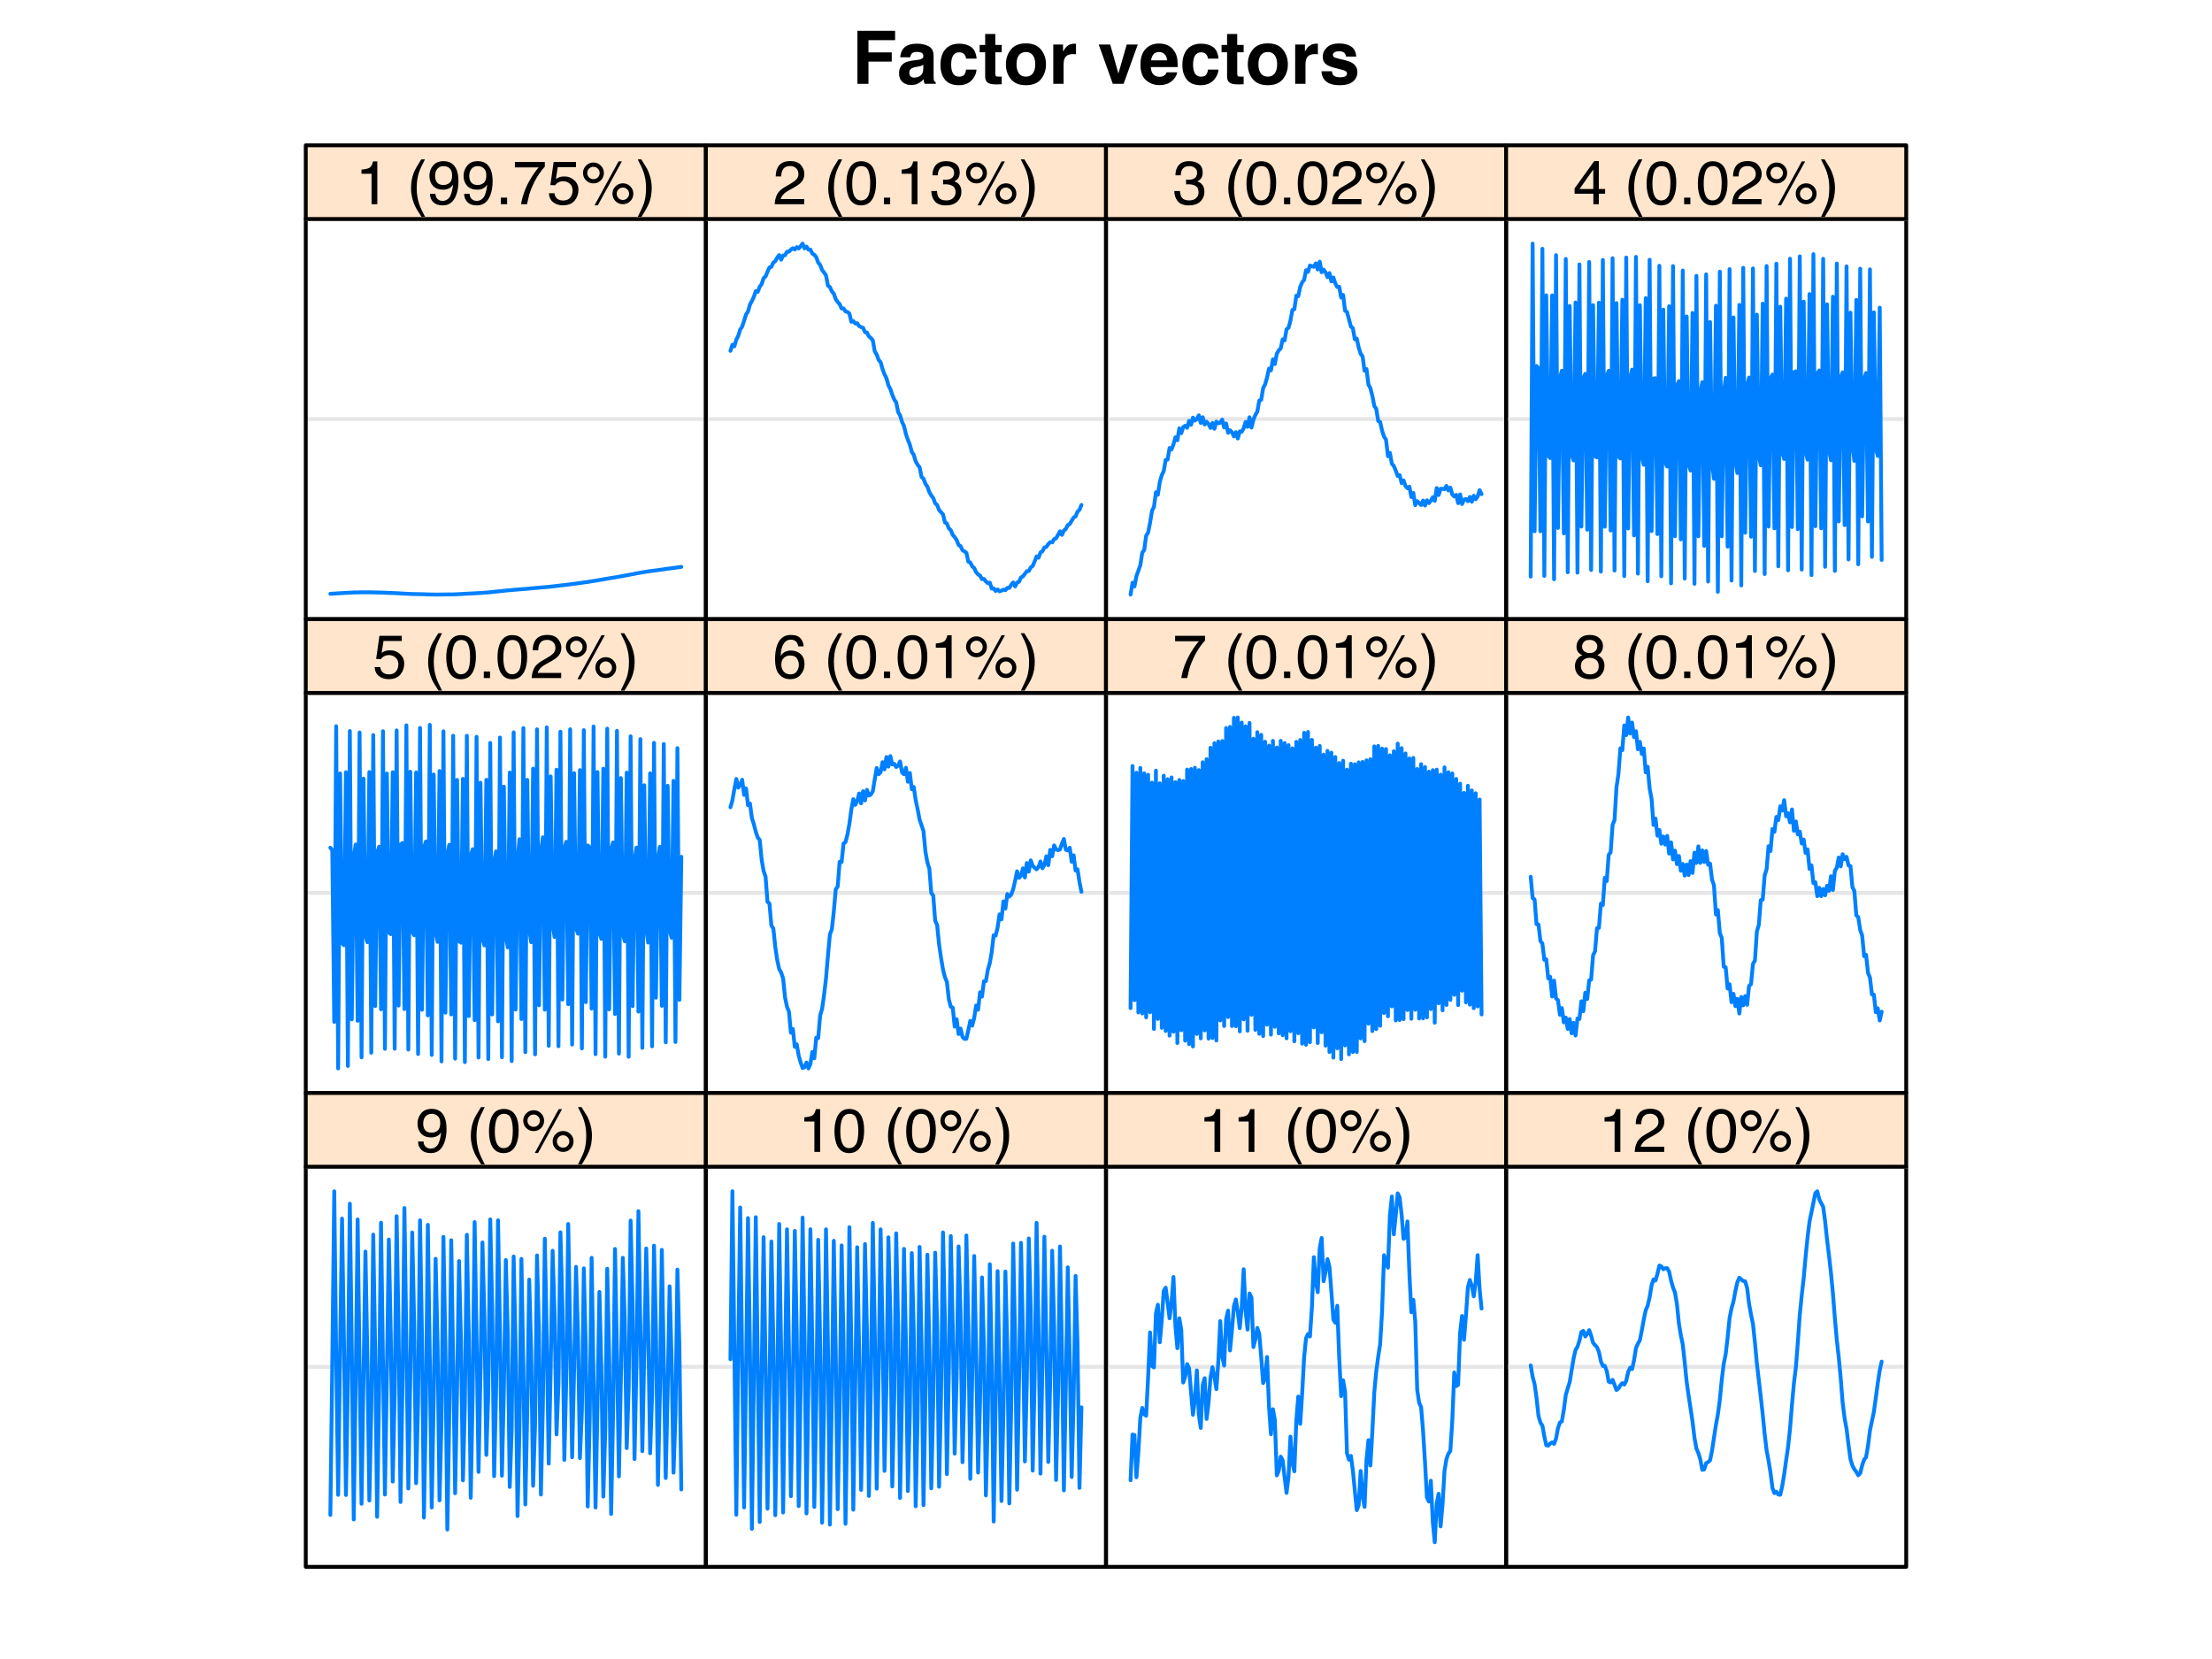 <?xml version="1.0" encoding="UTF-8"?>
<svg xmlns="http://www.w3.org/2000/svg" xmlns:xlink="http://www.w3.org/1999/xlink" width="432pt" height="324pt" viewBox="0 0 432 324" version="1.1">
<defs>
<g>
<symbol overflow="visible" id="glyph0-0">
<path style="stroke:none;" d="M 1.078 0 L 1.078 -10.375 L 9.438 -10.375 L 9.438 0 Z M 8.141 -1.297 L 8.141 -9.078 L 2.375 -9.078 L 2.375 -1.297 Z M 8.141 -1.297 "/>
</symbol>
<symbol overflow="visible" id="glyph0-1">
<path style="stroke:none;" d="M 1.094 -10.359 L 8.453 -10.359 L 8.453 -8.531 L 3.25 -8.531 L 3.25 -6.141 L 7.797 -6.141 L 7.797 -4.344 L 3.25 -4.344 L 3.25 0 L 1.094 0 Z M 1.094 -10.359 "/>
</symbol>
<symbol overflow="visible" id="glyph0-2">
<path style="stroke:none;" d="M 5.156 -3.734 C 5.031 -3.648 4.906 -3.582 4.781 -3.531 C 4.656 -3.477 4.477 -3.43 4.25 -3.391 L 3.797 -3.312 C 3.379 -3.238 3.078 -3.145 2.891 -3.031 C 2.578 -2.852 2.422 -2.57 2.422 -2.188 C 2.422 -1.844 2.516 -1.594 2.703 -1.438 C 2.898 -1.289 3.133 -1.219 3.406 -1.219 C 3.832 -1.219 4.227 -1.344 4.594 -1.594 C 4.957 -1.852 5.145 -2.316 5.156 -2.984 Z M 3.953 -4.656 C 4.316 -4.707 4.578 -4.77 4.734 -4.844 C 5.023 -4.957 5.172 -5.145 5.172 -5.406 C 5.172 -5.719 5.062 -5.93 4.844 -6.047 C 4.625 -6.172 4.305 -6.234 3.891 -6.234 C 3.41 -6.234 3.07 -6.117 2.875 -5.891 C 2.738 -5.711 2.645 -5.477 2.594 -5.188 L 0.656 -5.188 C 0.695 -5.852 0.883 -6.406 1.219 -6.844 C 1.75 -7.508 2.66 -7.844 3.953 -7.844 C 4.797 -7.844 5.539 -7.676 6.188 -7.344 C 6.844 -7.008 7.172 -6.383 7.172 -5.469 L 7.172 -1.953 C 7.172 -1.703 7.176 -1.406 7.188 -1.062 C 7.195 -0.801 7.234 -0.625 7.297 -0.531 C 7.367 -0.438 7.469 -0.359 7.594 -0.297 L 7.594 0 L 5.422 0 C 5.359 -0.156 5.312 -0.301 5.281 -0.438 C 5.258 -0.57 5.242 -0.727 5.234 -0.906 C 4.953 -0.602 4.633 -0.348 4.281 -0.141 C 3.844 0.109 3.352 0.234 2.812 0.234 C 2.113 0.234 1.539 0.035 1.094 -0.359 C 0.645 -0.754 0.422 -1.316 0.422 -2.047 C 0.422 -2.984 0.781 -3.664 1.5 -4.094 C 1.906 -4.32 2.492 -4.484 3.266 -4.578 Z M 4.047 -7.875 Z M 4.047 -7.875 "/>
</symbol>
<symbol overflow="visible" id="glyph0-3">
<path style="stroke:none;" d="M 5.516 -4.922 C 5.473 -5.203 5.375 -5.457 5.219 -5.688 C 5 -6 4.648 -6.156 4.172 -6.156 C 3.504 -6.156 3.047 -5.82 2.797 -5.156 C 2.66 -4.789 2.594 -4.316 2.594 -3.734 C 2.594 -3.172 2.66 -2.719 2.797 -2.375 C 3.035 -1.727 3.484 -1.406 4.141 -1.406 C 4.609 -1.406 4.941 -1.531 5.141 -1.781 C 5.336 -2.039 5.457 -2.375 5.5 -2.781 L 7.547 -2.781 C 7.504 -2.164 7.285 -1.586 6.891 -1.047 C 6.254 -0.172 5.32 0.266 4.094 0.266 C 2.863 0.266 1.957 -0.098 1.375 -0.828 C 0.789 -1.555 0.5 -2.504 0.5 -3.672 C 0.5 -4.992 0.816 -6.02 1.453 -6.75 C 2.098 -7.477 2.988 -7.844 4.125 -7.844 C 5.082 -7.844 5.867 -7.629 6.484 -7.203 C 7.098 -6.773 7.457 -6.016 7.562 -4.922 Z M 4.156 -7.875 Z M 4.156 -7.875 "/>
</symbol>
<symbol overflow="visible" id="glyph0-4">
<path style="stroke:none;" d="M 0.141 -6.172 L 0.141 -7.594 L 1.219 -7.594 L 1.219 -9.734 L 3.203 -9.734 L 3.203 -7.594 L 4.453 -7.594 L 4.453 -6.172 L 3.203 -6.172 L 3.203 -2.125 C 3.203 -1.801 3.238 -1.598 3.312 -1.516 C 3.395 -1.441 3.641 -1.406 4.047 -1.406 C 4.109 -1.406 4.172 -1.406 4.234 -1.406 C 4.305 -1.414 4.379 -1.422 4.453 -1.422 L 4.453 0.078 L 3.5 0.109 C 2.551 0.141 1.898 -0.023 1.547 -0.391 C 1.328 -0.617 1.219 -0.973 1.219 -1.453 L 1.219 -6.172 Z M 0.141 -6.172 "/>
</symbol>
<symbol overflow="visible" id="glyph0-5">
<path style="stroke:none;" d="M 4.375 -1.406 C 4.957 -1.406 5.406 -1.613 5.719 -2.031 C 6.039 -2.457 6.203 -3.051 6.203 -3.812 C 6.203 -4.582 6.039 -5.176 5.719 -5.594 C 5.406 -6.008 4.957 -6.219 4.375 -6.219 C 3.789 -6.219 3.336 -6.008 3.016 -5.594 C 2.703 -5.176 2.547 -4.582 2.547 -3.812 C 2.547 -3.051 2.703 -2.457 3.016 -2.031 C 3.336 -1.613 3.789 -1.406 4.375 -1.406 Z M 8.297 -3.812 C 8.297 -2.688 7.973 -1.723 7.328 -0.922 C 6.68 -0.129 5.695 0.266 4.375 0.266 C 3.062 0.266 2.082 -0.129 1.438 -0.922 C 0.789 -1.723 0.469 -2.688 0.469 -3.812 C 0.469 -4.926 0.789 -5.883 1.438 -6.688 C 2.082 -7.5 3.062 -7.906 4.375 -7.906 C 5.695 -7.906 6.68 -7.5 7.328 -6.688 C 7.973 -5.883 8.297 -4.926 8.297 -3.812 Z M 4.375 -7.875 Z M 4.375 -7.875 "/>
</symbol>
<symbol overflow="visible" id="glyph0-6">
<path style="stroke:none;" d="M 5.094 -7.844 C 5.133 -7.844 5.164 -7.844 5.188 -7.844 C 5.219 -7.844 5.273 -7.844 5.359 -7.844 L 5.359 -5.781 C 5.234 -5.789 5.117 -5.797 5.016 -5.797 C 4.922 -5.805 4.848 -5.812 4.797 -5.812 C 3.984 -5.812 3.441 -5.551 3.172 -5.031 C 3.016 -4.738 2.938 -4.285 2.938 -3.672 L 2.938 0 L 0.922 0 L 0.922 -7.672 L 2.828 -7.672 L 2.828 -6.328 C 3.141 -6.836 3.41 -7.188 3.641 -7.375 C 4.016 -7.688 4.5 -7.844 5.094 -7.844 Z M 5.094 -7.844 "/>
</symbol>
<symbol overflow="visible" id="glyph0-7">
<path style="stroke:none;" d=""/>
</symbol>
<symbol overflow="visible" id="glyph0-8">
<path style="stroke:none;" d="M 5.656 -7.672 L 7.812 -7.672 L 5.047 0 L 2.938 0 L 0.188 -7.672 L 2.438 -7.672 L 4.031 -2.016 Z M 5.656 -7.672 "/>
</symbol>
<symbol overflow="visible" id="glyph0-9">
<path style="stroke:none;" d="M 3.953 -6.219 C 3.492 -6.219 3.133 -6.07 2.875 -5.781 C 2.625 -5.488 2.469 -5.094 2.406 -4.594 L 5.516 -4.594 C 5.484 -5.125 5.32 -5.523 5.031 -5.797 C 4.738 -6.078 4.379 -6.219 3.953 -6.219 Z M 3.953 -7.875 C 4.598 -7.875 5.176 -7.754 5.688 -7.516 C 6.195 -7.273 6.617 -6.895 6.953 -6.375 C 7.254 -5.926 7.445 -5.398 7.531 -4.797 C 7.582 -4.441 7.602 -3.938 7.594 -3.281 L 2.344 -3.281 C 2.375 -2.508 2.617 -1.969 3.078 -1.656 C 3.348 -1.469 3.68 -1.375 4.078 -1.375 C 4.484 -1.375 4.816 -1.488 5.078 -1.719 C 5.223 -1.844 5.348 -2.02 5.453 -2.25 L 7.5 -2.25 C 7.445 -1.789 7.207 -1.328 6.781 -0.859 C 6.125 -0.117 5.207 0.25 4.031 0.25 C 3.051 0.25 2.188 -0.062 1.438 -0.688 C 0.695 -1.312 0.328 -2.332 0.328 -3.75 C 0.328 -5.082 0.66 -6.102 1.328 -6.812 C 2.004 -7.52 2.879 -7.875 3.953 -7.875 Z M 4.094 -7.875 Z M 4.094 -7.875 "/>
</symbol>
<symbol overflow="visible" id="glyph0-10">
<path style="stroke:none;" d="M 2.5 -2.453 C 2.539 -2.086 2.629 -1.832 2.766 -1.688 C 3.016 -1.414 3.477 -1.281 4.156 -1.281 C 4.539 -1.281 4.848 -1.336 5.078 -1.453 C 5.316 -1.578 5.438 -1.754 5.438 -1.984 C 5.438 -2.211 5.344 -2.383 5.156 -2.5 C 4.969 -2.625 4.27 -2.828 3.062 -3.109 C 2.195 -3.328 1.586 -3.598 1.234 -3.922 C 0.879 -4.234 0.703 -4.691 0.703 -5.297 C 0.703 -6.004 0.977 -6.613 1.531 -7.125 C 2.082 -7.633 2.863 -7.891 3.875 -7.891 C 4.832 -7.891 5.613 -7.695 6.219 -7.312 C 6.82 -6.926 7.164 -6.266 7.25 -5.328 L 5.25 -5.328 C 5.219 -5.586 5.145 -5.789 5.031 -5.938 C 4.812 -6.219 4.438 -6.359 3.906 -6.359 C 3.469 -6.359 3.156 -6.285 2.969 -6.141 C 2.781 -6.004 2.688 -5.848 2.688 -5.672 C 2.688 -5.441 2.785 -5.273 2.984 -5.172 C 3.18 -5.066 3.879 -4.879 5.078 -4.609 C 5.879 -4.422 6.477 -4.141 6.875 -3.766 C 7.27 -3.379 7.469 -2.898 7.469 -2.328 C 7.469 -1.566 7.18 -0.941 6.609 -0.453 C 6.047 0.023 5.176 0.266 4 0.266 C 2.789 0.266 1.898 0.008 1.328 -0.5 C 0.754 -1.008 0.469 -1.66 0.469 -2.453 Z M 4.031 -7.875 Z M 4.031 -7.875 "/>
</symbol>
<symbol overflow="visible" id="glyph1-0">
<path style="stroke:none;" d="M 0.391 0 L 0.391 -8.609 L 7.219 -8.609 L 7.219 0 Z M 6.141 -1.078 L 6.141 -7.531 L 1.469 -7.531 L 1.469 -1.078 Z M 6.141 -1.078 "/>
</symbol>
<symbol overflow="visible" id="glyph1-1">
<path style="stroke:none;" d="M 1.156 -5.938 L 1.156 -6.75 C 1.914 -6.82 2.441 -6.945 2.734 -7.125 C 3.035 -7.301 3.266 -7.711 3.422 -8.359 L 4.25 -8.359 L 4.25 0 L 3.125 0 L 3.125 -5.938 Z M 1.156 -5.938 "/>
</symbol>
<symbol overflow="visible" id="glyph1-2">
<path style="stroke:none;" d=""/>
</symbol>
<symbol overflow="visible" id="glyph1-3">
<path style="stroke:none;" d="M 3.547 -8.75 C 2.93 -7.562 2.535 -6.688 2.359 -6.125 C 2.078 -5.258 1.938 -4.27 1.938 -3.156 C 1.938 -2.02 2.098 -0.984 2.422 -0.047 C 2.609 0.535 2.988 1.367 3.562 2.453 L 2.859 2.453 C 2.285 1.555 1.93 0.984 1.797 0.734 C 1.66 0.492 1.516 0.16 1.359 -0.266 C 1.141 -0.836 0.984 -1.453 0.891 -2.109 C 0.848 -2.453 0.828 -2.773 0.828 -3.078 C 0.828 -4.234 1.008 -5.266 1.375 -6.172 C 1.602 -6.742 2.082 -7.602 2.812 -8.75 Z M 3.547 -8.75 "/>
</symbol>
<symbol overflow="visible" id="glyph1-4">
<path style="stroke:none;" d="M 1.594 -2.031 C 1.625 -1.445 1.848 -1.047 2.266 -0.828 C 2.484 -0.703 2.727 -0.641 3 -0.641 C 3.5 -0.641 3.926 -0.848 4.281 -1.266 C 4.633 -1.691 4.891 -2.547 5.047 -3.828 C 4.805 -3.461 4.516 -3.203 4.172 -3.047 C 3.828 -2.898 3.453 -2.828 3.047 -2.828 C 2.242 -2.828 1.602 -3.078 1.125 -3.578 C 0.656 -4.086 0.422 -4.738 0.422 -5.531 C 0.422 -6.289 0.656 -6.957 1.125 -7.531 C 1.594 -8.113 2.281 -8.406 3.188 -8.406 C 4.406 -8.406 5.25 -7.852 5.719 -6.75 C 5.969 -6.145 6.094 -5.391 6.094 -4.484 C 6.094 -3.453 5.941 -2.539 5.641 -1.75 C 5.129 -0.426 4.258 0.234 3.031 0.234 C 2.219 0.234 1.598 0.02 1.172 -0.406 C 0.742 -0.844 0.531 -1.383 0.531 -2.031 Z M 3.188 -3.75 C 3.613 -3.75 4 -3.883 4.344 -4.156 C 4.688 -4.438 4.859 -4.922 4.859 -5.609 C 4.859 -6.223 4.703 -6.68 4.391 -6.984 C 4.078 -7.285 3.68 -7.438 3.203 -7.438 C 2.691 -7.438 2.285 -7.266 1.984 -6.922 C 1.68 -6.578 1.531 -6.113 1.531 -5.531 C 1.531 -4.988 1.66 -4.555 1.922 -4.234 C 2.191 -3.91 2.613 -3.75 3.188 -3.75 Z M 3.188 -3.75 "/>
</symbol>
<symbol overflow="visible" id="glyph1-5">
<path style="stroke:none;" d="M 1.031 -1.281 L 2.25 -1.281 L 2.25 0 L 1.031 0 Z M 1.031 -1.281 "/>
</symbol>
<symbol overflow="visible" id="glyph1-6">
<path style="stroke:none;" d="M 6.281 -8.25 L 6.281 -7.328 C 6.008 -7.066 5.648 -6.613 5.203 -5.969 C 4.754 -5.32 4.359 -4.625 4.016 -3.875 C 3.672 -3.133 3.41 -2.469 3.234 -1.875 C 3.129 -1.488 2.984 -0.863 2.797 0 L 1.641 0 C 1.898 -1.602 2.484 -3.195 3.391 -4.781 C 3.93 -5.707 4.492 -6.508 5.078 -7.188 L 0.438 -7.188 L 0.438 -8.25 Z M 6.281 -8.25 "/>
</symbol>
<symbol overflow="visible" id="glyph1-7">
<path style="stroke:none;" d="M 1.484 -2.141 C 1.555 -1.535 1.836 -1.117 2.328 -0.891 C 2.578 -0.773 2.863 -0.719 3.188 -0.719 C 3.812 -0.719 4.273 -0.914 4.578 -1.312 C 4.879 -1.707 5.031 -2.148 5.031 -2.641 C 5.031 -3.223 4.848 -3.676 4.484 -4 C 4.129 -4.32 3.703 -4.484 3.203 -4.484 C 2.836 -4.484 2.523 -4.41 2.266 -4.266 C 2.004 -4.129 1.785 -3.938 1.609 -3.688 L 0.688 -3.734 L 1.328 -8.25 L 5.688 -8.25 L 5.688 -7.234 L 2.125 -7.234 L 1.766 -4.906 C 1.961 -5.051 2.148 -5.16 2.328 -5.234 C 2.641 -5.359 3 -5.422 3.406 -5.422 C 4.176 -5.422 4.828 -5.172 5.359 -4.672 C 5.898 -4.18 6.172 -3.555 6.172 -2.797 C 6.172 -2.004 5.922 -1.301 5.422 -0.688 C 4.93 -0.082 4.148 0.219 3.078 0.219 C 2.398 0.219 1.797 0.023 1.266 -0.359 C 0.742 -0.742 0.453 -1.336 0.391 -2.141 Z M 1.484 -2.141 "/>
</symbol>
<symbol overflow="visible" id="glyph1-8">
<path style="stroke:none;" d="M 8.188 -4.078 C 8.75 -4.078 9.227 -3.879 9.625 -3.484 C 10.02 -3.086 10.219 -2.609 10.219 -2.047 C 10.219 -1.484 10.02 -1 9.625 -0.594 C 9.227 -0.195 8.75 0 8.188 0 C 7.613 0 7.129 -0.195 6.734 -0.594 C 6.336 -1 6.141 -1.484 6.141 -2.047 C 6.141 -2.609 6.336 -3.086 6.734 -3.484 C 7.129 -3.879 7.613 -4.078 8.188 -4.078 Z M 7.328 -8.359 L 7.984 -8.359 L 3.281 0.219 L 2.641 0.219 Z M 2.422 -4.891 C 2.766 -4.891 3.051 -5.004 3.281 -5.234 C 3.52 -5.473 3.641 -5.758 3.641 -6.094 C 3.641 -6.426 3.52 -6.707 3.281 -6.938 C 3.051 -7.176 2.766 -7.297 2.422 -7.297 C 2.086 -7.297 1.801 -7.176 1.562 -6.938 C 1.332 -6.707 1.219 -6.426 1.219 -6.094 C 1.219 -5.758 1.332 -5.473 1.562 -5.234 C 1.801 -5.004 2.086 -4.891 2.422 -4.891 Z M 2.422 -8.141 C 2.992 -8.141 3.477 -7.938 3.875 -7.531 C 4.27 -7.133 4.469 -6.656 4.469 -6.094 C 4.469 -5.531 4.27 -5.051 3.875 -4.656 C 3.477 -4.258 2.992 -4.062 2.422 -4.062 C 1.859 -4.062 1.379 -4.258 0.984 -4.656 C 0.586 -5.051 0.391 -5.531 0.391 -6.094 C 0.391 -6.656 0.586 -7.133 0.984 -7.531 C 1.379 -7.938 1.859 -8.141 2.422 -8.141 Z M 8.188 -0.828 C 8.508 -0.828 8.789 -0.945 9.031 -1.188 C 9.27 -1.426 9.391 -1.711 9.391 -2.047 C 9.391 -2.367 9.27 -2.648 9.031 -2.891 C 8.789 -3.129 8.508 -3.25 8.188 -3.25 C 7.844 -3.25 7.551 -3.129 7.312 -2.891 C 7.082 -2.648 6.969 -2.367 6.969 -2.047 C 6.969 -1.711 7.082 -1.426 7.312 -1.188 C 7.551 -0.945 7.844 -0.828 8.188 -0.828 Z M 8.188 -0.828 "/>
</symbol>
<symbol overflow="visible" id="glyph1-9">
<path style="stroke:none;" d="M 0.422 2.453 C 1.035 1.242 1.438 0.359 1.625 -0.203 C 1.895 -1.035 2.031 -2.02 2.031 -3.156 C 2.031 -4.281 1.867 -5.312 1.547 -6.25 C 1.359 -6.832 0.977 -7.664 0.406 -8.75 L 1.109 -8.75 C 1.711 -7.789 2.078 -7.195 2.203 -6.969 C 2.328 -6.75 2.461 -6.441 2.609 -6.047 C 2.797 -5.555 2.93 -5.07 3.016 -4.594 C 3.098 -4.113 3.141 -3.656 3.141 -3.219 C 3.141 -2.062 2.953 -1.031 2.578 -0.125 C 2.348 0.457 1.875 1.316 1.156 2.453 Z M 0.422 2.453 "/>
</symbol>
<symbol overflow="visible" id="glyph1-10">
<path style="stroke:none;" d="M 0.375 0 C 0.414 -0.719 0.566 -1.344 0.828 -1.875 C 1.086 -2.414 1.594 -2.906 2.344 -3.344 L 3.469 -4 C 3.969 -4.289 4.32 -4.539 4.531 -4.75 C 4.852 -5.07 5.016 -5.441 5.016 -5.859 C 5.016 -6.348 4.863 -6.734 4.562 -7.016 C 4.27 -7.305 3.883 -7.453 3.406 -7.453 C 2.676 -7.453 2.176 -7.18 1.906 -6.641 C 1.75 -6.336 1.664 -5.93 1.656 -5.422 L 0.578 -5.422 C 0.586 -6.148 0.723 -6.742 0.984 -7.203 C 1.441 -8.016 2.25 -8.422 3.406 -8.422 C 4.363 -8.422 5.062 -8.16 5.5 -7.641 C 5.945 -7.117 6.172 -6.539 6.172 -5.906 C 6.172 -5.238 5.938 -4.664 5.469 -4.188 C 5.195 -3.906 4.707 -3.566 4 -3.172 L 3.188 -2.734 C 2.812 -2.523 2.516 -2.32 2.297 -2.125 C 1.898 -1.789 1.648 -1.414 1.547 -1 L 6.141 -1 L 6.141 0 Z M 0.375 0 "/>
</symbol>
<symbol overflow="visible" id="glyph1-11">
<path style="stroke:none;" d="M 3.25 -8.391 C 4.332 -8.391 5.117 -7.941 5.609 -7.047 C 5.984 -6.359 6.172 -5.41 6.172 -4.203 C 6.172 -3.066 6 -2.125 5.656 -1.375 C 5.164 -0.301 4.359 0.234 3.234 0.234 C 2.234 0.234 1.484 -0.203 0.984 -1.078 C 0.578 -1.816 0.375 -2.801 0.375 -4.031 C 0.375 -4.977 0.5 -5.797 0.75 -6.484 C 1.207 -7.754 2.039 -8.391 3.25 -8.391 Z M 3.234 -0.734 C 3.785 -0.734 4.223 -0.973 4.547 -1.453 C 4.867 -1.941 5.031 -2.848 5.031 -4.172 C 5.031 -5.117 4.91 -5.898 4.672 -6.516 C 4.441 -7.129 3.988 -7.438 3.312 -7.438 C 2.688 -7.438 2.227 -7.145 1.938 -6.562 C 1.656 -5.977 1.516 -5.117 1.516 -3.984 C 1.516 -3.129 1.609 -2.441 1.797 -1.922 C 2.078 -1.129 2.555 -0.734 3.234 -0.734 Z M 3.234 -0.734 "/>
</symbol>
<symbol overflow="visible" id="glyph1-12">
<path style="stroke:none;" d="M 3.125 0.234 C 2.125 0.234 1.398 -0.035 0.953 -0.578 C 0.504 -1.129 0.281 -1.797 0.281 -2.578 L 1.391 -2.578 C 1.43 -2.035 1.531 -1.641 1.688 -1.391 C 1.969 -0.953 2.461 -0.734 3.172 -0.734 C 3.734 -0.734 4.18 -0.879 4.516 -1.172 C 4.848 -1.473 5.016 -1.859 5.016 -2.328 C 5.016 -2.898 4.836 -3.301 4.484 -3.531 C 4.129 -3.77 3.641 -3.891 3.016 -3.891 C 2.941 -3.891 2.867 -3.883 2.797 -3.875 C 2.723 -3.875 2.648 -3.875 2.578 -3.875 L 2.578 -4.812 C 2.691 -4.789 2.785 -4.781 2.859 -4.781 C 2.93 -4.781 3.008 -4.781 3.094 -4.781 C 3.488 -4.781 3.812 -4.844 4.062 -4.969 C 4.508 -5.188 4.734 -5.578 4.734 -6.141 C 4.734 -6.555 4.582 -6.875 4.281 -7.094 C 3.988 -7.32 3.645 -7.438 3.25 -7.438 C 2.551 -7.438 2.066 -7.203 1.797 -6.734 C 1.648 -6.484 1.566 -6.117 1.547 -5.641 L 0.5 -5.641 C 0.5 -6.266 0.625 -6.797 0.875 -7.234 C 1.301 -8.016 2.055 -8.406 3.141 -8.406 C 3.992 -8.406 4.656 -8.211 5.125 -7.828 C 5.594 -7.453 5.828 -6.898 5.828 -6.172 C 5.828 -5.66 5.691 -5.242 5.422 -4.922 C 5.242 -4.723 5.02 -4.566 4.75 -4.453 C 5.188 -4.328 5.531 -4.094 5.781 -3.75 C 6.031 -3.406 6.156 -2.984 6.156 -2.484 C 6.156 -1.68 5.891 -1.023 5.359 -0.516 C 4.836 -0.016 4.094 0.234 3.125 0.234 Z M 3.125 0.234 "/>
</symbol>
<symbol overflow="visible" id="glyph1-13">
<path style="stroke:none;" d="M 3.969 -2.969 L 3.969 -6.781 L 1.281 -2.969 Z M 3.984 0 L 3.984 -2.047 L 0.312 -2.047 L 0.312 -3.078 L 4.156 -8.422 L 5.047 -8.422 L 5.047 -2.969 L 6.281 -2.969 L 6.281 -2.047 L 5.047 -2.047 L 5.047 0 Z M 3.984 0 "/>
</symbol>
<symbol overflow="visible" id="glyph1-14">
<path style="stroke:none;" d="M 3.516 -8.422 C 4.453 -8.422 5.102 -8.176 5.469 -7.688 C 5.844 -7.207 6.031 -6.707 6.031 -6.188 L 4.984 -6.188 C 4.922 -6.52 4.82 -6.781 4.688 -6.969 C 4.426 -7.32 4.039 -7.5 3.531 -7.5 C 2.938 -7.5 2.461 -7.223 2.109 -6.672 C 1.766 -6.129 1.578 -5.352 1.547 -4.344 C 1.785 -4.695 2.086 -4.961 2.453 -5.141 C 2.785 -5.297 3.16 -5.375 3.578 -5.375 C 4.285 -5.375 4.898 -5.148 5.422 -4.703 C 5.941 -4.254 6.203 -3.582 6.203 -2.688 C 6.203 -1.926 5.953 -1.25 5.453 -0.656 C 4.961 -0.07 4.258 0.219 3.344 0.219 C 2.551 0.219 1.867 -0.078 1.297 -0.672 C 0.734 -1.273 0.453 -2.281 0.453 -3.688 C 0.453 -4.727 0.578 -5.613 0.828 -6.344 C 1.316 -7.727 2.211 -8.422 3.516 -8.422 Z M 3.438 -0.719 C 3.988 -0.719 4.398 -0.906 4.672 -1.281 C 4.953 -1.656 5.094 -2.098 5.094 -2.609 C 5.094 -3.035 4.969 -3.441 4.719 -3.828 C 4.477 -4.211 4.031 -4.406 3.375 -4.406 C 2.926 -4.406 2.531 -4.254 2.188 -3.953 C 1.844 -3.66 1.672 -3.211 1.672 -2.609 C 1.672 -2.078 1.828 -1.629 2.141 -1.266 C 2.453 -0.898 2.883 -0.719 3.438 -0.719 Z M 3.438 -0.719 "/>
</symbol>
<symbol overflow="visible" id="glyph1-15">
<path style="stroke:none;" d="M 3.266 -4.875 C 3.734 -4.875 4.098 -5.004 4.359 -5.266 C 4.617 -5.523 4.75 -5.832 4.75 -6.188 C 4.75 -6.5 4.625 -6.785 4.375 -7.047 C 4.125 -7.316 3.742 -7.453 3.234 -7.453 C 2.723 -7.453 2.352 -7.316 2.125 -7.047 C 1.895 -6.785 1.781 -6.484 1.781 -6.141 C 1.781 -5.742 1.926 -5.43 2.219 -5.203 C 2.52 -4.984 2.867 -4.875 3.266 -4.875 Z M 3.328 -0.719 C 3.816 -0.719 4.223 -0.848 4.547 -1.109 C 4.867 -1.379 5.031 -1.773 5.031 -2.297 C 5.031 -2.836 4.863 -3.25 4.531 -3.531 C 4.195 -3.812 3.77 -3.953 3.25 -3.953 C 2.75 -3.953 2.336 -3.805 2.016 -3.516 C 1.703 -3.234 1.547 -2.836 1.547 -2.328 C 1.547 -1.891 1.691 -1.508 1.984 -1.188 C 2.273 -0.875 2.723 -0.719 3.328 -0.719 Z M 1.828 -4.469 C 1.535 -4.594 1.305 -4.738 1.141 -4.906 C 0.836 -5.219 0.688 -5.625 0.688 -6.125 C 0.688 -6.75 0.91 -7.285 1.359 -7.734 C 1.816 -8.191 2.457 -8.422 3.281 -8.422 C 4.094 -8.422 4.723 -8.207 5.172 -7.781 C 5.629 -7.352 5.859 -6.859 5.859 -6.297 C 5.859 -5.773 5.727 -5.348 5.469 -5.016 C 5.32 -4.836 5.094 -4.66 4.781 -4.484 C 5.125 -4.328 5.395 -4.145 5.594 -3.938 C 5.969 -3.539 6.156 -3.031 6.156 -2.406 C 6.156 -1.664 5.906 -1.039 5.406 -0.531 C 4.914 -0.02 4.219 0.234 3.312 0.234 C 2.488 0.234 1.797 0.016 1.234 -0.422 C 0.672 -0.867 0.391 -1.516 0.391 -2.359 C 0.391 -2.848 0.508 -3.273 0.75 -3.641 C 0.988 -4.004 1.348 -4.281 1.828 -4.469 Z M 1.828 -4.469 "/>
</symbol>
</g>
<clipPath id="clip1">
  <path d="M 59.715 81 L 138.855 81 L 138.855 83 L 59.715 83 Z M 59.715 81 "/>
</clipPath>
<clipPath id="clip2">
  <path d="M 59.715 28.375 L 138 28.375 L 138 43 L 59.715 43 Z M 59.715 28.375 "/>
</clipPath>
<clipPath id="clip3">
  <path d="M 59.715 28.375 L 138.855 28.375 L 138.855 43.773 L 59.715 43.773 Z M 59.715 28.375 "/>
</clipPath>
<clipPath id="clip4">
  <path d="M 137.859 81 L 217 81 L 217 83 L 137.859 83 Z M 137.859 81 "/>
</clipPath>
<clipPath id="clip5">
  <path d="M 137.859 28.375 L 216 28.375 L 216 43 L 137.859 43 Z M 137.859 28.375 "/>
</clipPath>
<clipPath id="clip6">
  <path d="M 137.859 28.375 L 217 28.375 L 217 43.773 L 137.859 43.773 Z M 137.859 28.375 "/>
</clipPath>
<clipPath id="clip7">
  <path d="M 216 81 L 295 81 L 295 83 L 216 83 Z M 216 81 "/>
</clipPath>
<clipPath id="clip8">
  <path d="M 216 28.375 L 295 28.375 L 295 43 L 216 43 Z M 216 28.375 "/>
</clipPath>
<clipPath id="clip9">
  <path d="M 216 28.375 L 295 28.375 L 295 43.773 L 216 43.773 Z M 216 28.375 "/>
</clipPath>
<clipPath id="clip10">
  <path d="M 294.141 81 L 373 81 L 373 83 L 294.141 83 Z M 294.141 81 "/>
</clipPath>
<clipPath id="clip11">
  <path d="M 294.141 28.375 L 373 28.375 L 373 43 L 294.141 43 Z M 294.141 28.375 "/>
</clipPath>
<clipPath id="clip12">
  <path d="M 294.141 28.375 L 373 28.375 L 373 43.773 L 294.141 43.773 Z M 294.141 28.375 "/>
</clipPath>
<clipPath id="clip13">
  <path d="M 59.715 174 L 138.855 174 L 138.855 175 L 59.715 175 Z M 59.715 174 "/>
</clipPath>
<clipPath id="clip14">
  <path d="M 59.715 120.918 L 138 120.918 L 138 136 L 59.715 136 Z M 59.715 120.918 "/>
</clipPath>
<clipPath id="clip15">
  <path d="M 59.715 120.918 L 138.855 120.918 L 138.855 136 L 59.715 136 Z M 59.715 120.918 "/>
</clipPath>
<clipPath id="clip16">
  <path d="M 137.859 174 L 217 174 L 217 175 L 137.859 175 Z M 137.859 174 "/>
</clipPath>
<clipPath id="clip17">
  <path d="M 137.859 120.918 L 216 120.918 L 216 136 L 137.859 136 Z M 137.859 120.918 "/>
</clipPath>
<clipPath id="clip18">
  <path d="M 137.859 120.918 L 217 120.918 L 217 136 L 137.859 136 Z M 137.859 120.918 "/>
</clipPath>
<clipPath id="clip19">
  <path d="M 216 174 L 295 174 L 295 175 L 216 175 Z M 216 174 "/>
</clipPath>
<clipPath id="clip20">
  <path d="M 216 120.918 L 295 120.918 L 295 136 L 216 136 Z M 216 120.918 "/>
</clipPath>
<clipPath id="clip21">
  <path d="M 294.141 174 L 373 174 L 373 175 L 294.141 175 Z M 294.141 174 "/>
</clipPath>
<clipPath id="clip22">
  <path d="M 294.141 120.918 L 373 120.918 L 373 136 L 294.141 136 Z M 294.141 120.918 "/>
</clipPath>
<clipPath id="clip23">
  <path d="M 59.715 266 L 138.855 266 L 138.855 268 L 59.715 268 Z M 59.715 266 "/>
</clipPath>
<clipPath id="clip24">
  <path d="M 59.715 213.457 L 138 213.457 L 138 228 L 59.715 228 Z M 59.715 213.457 "/>
</clipPath>
<clipPath id="clip25">
  <path d="M 59.715 213.457 L 138.855 213.457 L 138.855 228.855 L 59.715 228.855 Z M 59.715 213.457 "/>
</clipPath>
<clipPath id="clip26">
  <path d="M 137.859 266 L 217 266 L 217 268 L 137.859 268 Z M 137.859 266 "/>
</clipPath>
<clipPath id="clip27">
  <path d="M 137.859 213.457 L 216 213.457 L 216 228 L 137.859 228 Z M 137.859 213.457 "/>
</clipPath>
<clipPath id="clip28">
  <path d="M 137.859 213.457 L 217 213.457 L 217 228.855 L 137.859 228.855 Z M 137.859 213.457 "/>
</clipPath>
<clipPath id="clip29">
  <path d="M 216 266 L 295 266 L 295 268 L 216 268 Z M 216 266 "/>
</clipPath>
<clipPath id="clip30">
  <path d="M 216 213.457 L 295 213.457 L 295 228 L 216 228 Z M 216 213.457 "/>
</clipPath>
<clipPath id="clip31">
  <path d="M 216 213.457 L 295 213.457 L 295 228.855 L 216 228.855 Z M 216 213.457 "/>
</clipPath>
<clipPath id="clip32">
  <path d="M 294.141 266 L 373 266 L 373 268 L 294.141 268 Z M 294.141 266 "/>
</clipPath>
<clipPath id="clip33">
  <path d="M 294.141 213.457 L 373 213.457 L 373 228 L 294.141 228 Z M 294.141 213.457 "/>
</clipPath>
<clipPath id="clip34">
  <path d="M 294.141 213.457 L 373 213.457 L 373 228.855 L 294.141 228.855 Z M 294.141 213.457 "/>
</clipPath>
</defs>
<g id="surface80">
<rect x="0" y="0" width="432" height="324" style="fill:rgb(100%,100%,100%);fill-opacity:1;stroke:none;"/>
<g style="fill:rgb(0%,0%,0%);fill-opacity:1;">
  <use xlink:href="#glyph0-1" x="166.359" y="16.375"/>
  <use xlink:href="#glyph0-2" x="175.159" y="16.375"/>
  <use xlink:href="#glyph0-3" x="183.171" y="16.375"/>
  <use xlink:href="#glyph0-4" x="191.183" y="16.375"/>
  <use xlink:href="#glyph0-5" x="195.981" y="16.375"/>
  <use xlink:href="#glyph0-6" x="204.781" y="16.375"/>
  <use xlink:href="#glyph0-7" x="210.387" y="16.375"/>
  <use xlink:href="#glyph0-8" x="214.39" y="16.375"/>
  <use xlink:href="#glyph0-9" x="222.402" y="16.375"/>
  <use xlink:href="#glyph0-3" x="230.414" y="16.375"/>
  <use xlink:href="#glyph0-4" x="238.426" y="16.375"/>
  <use xlink:href="#glyph0-5" x="243.223" y="16.375"/>
  <use xlink:href="#glyph0-6" x="252.023" y="16.375"/>
  <use xlink:href="#glyph0-10" x="257.629" y="16.375"/>
</g>
<g clip-path="url(#clip1)" clip-rule="nonzero">
<path style="fill:none;stroke-width:0.75;stroke-linecap:round;stroke-linejoin:round;stroke:rgb(90.196%,90.196%,90.196%);stroke-opacity:1;stroke-miterlimit:10;" d="M 59.715 81.848 L 137.859 81.848 "/>
</g>
<path style="fill:none;stroke-width:0.75;stroke-linecap:round;stroke-linejoin:round;stroke:rgb(0%,50.196%,100%);stroke-opacity:1;stroke-miterlimit:10;" d="M 64.516 115.969 L 64.895 115.949 L 65.277 115.926 L 65.656 115.902 L 66.039 115.879 L 66.418 115.852 L 66.801 115.832 L 67.18 115.805 L 67.562 115.785 L 67.941 115.77 L 68.324 115.75 L 68.703 115.734 L 69.086 115.707 L 69.465 115.699 L 69.848 115.699 L 70.227 115.684 L 70.609 115.68 L 70.988 115.676 L 71.371 115.672 L 72.133 115.672 L 72.512 115.688 L 72.895 115.691 L 73.652 115.707 L 74.035 115.715 L 74.414 115.727 L 74.797 115.742 L 75.176 115.754 L 75.559 115.773 L 75.938 115.789 L 76.32 115.805 L 76.699 115.816 L 77.082 115.836 L 77.461 115.852 L 77.844 115.871 L 78.223 115.891 L 78.605 115.918 L 78.984 115.938 L 79.367 115.957 L 79.746 115.977 L 80.129 115.996 L 80.508 116.012 L 80.891 116.023 L 81.27 116.027 L 81.652 116.031 L 82.031 116.039 L 82.414 116.047 L 82.793 116.055 L 83.176 116.074 L 83.555 116.086 L 83.938 116.094 L 84.316 116.102 L 84.699 116.109 L 85.078 116.113 L 85.461 116.117 L 85.84 116.113 L 86.223 116.105 L 86.602 116.098 L 86.984 116.094 L 87.742 116.086 L 88.125 116.098 L 88.504 116.086 L 88.887 116.07 L 89.266 116.055 L 89.648 116.035 L 90.027 116.012 L 90.41 115.992 L 90.789 115.969 L 91.172 115.945 L 91.551 115.93 L 91.934 115.906 L 92.312 115.895 L 92.695 115.879 L 93.074 115.848 L 93.457 115.828 L 93.836 115.805 L 94.219 115.781 L 94.598 115.754 L 94.98 115.723 L 95.359 115.695 L 95.742 115.656 L 96.121 115.617 L 96.504 115.574 L 96.883 115.539 L 97.266 115.496 L 97.645 115.457 L 98.027 115.422 L 98.406 115.379 L 98.789 115.336 L 99.168 115.297 L 99.551 115.266 L 99.93 115.227 L 100.312 115.199 L 100.691 115.172 L 101.074 115.133 L 101.453 115.102 L 101.832 115.078 L 102.215 115.047 L 102.594 115.016 L 102.977 114.984 L 103.355 114.949 L 103.738 114.914 L 104.117 114.875 L 104.5 114.84 L 104.879 114.809 L 105.262 114.773 L 105.641 114.734 L 106.023 114.703 L 106.402 114.68 L 106.785 114.641 L 107.164 114.605 L 107.547 114.562 L 107.926 114.523 L 108.309 114.484 L 108.688 114.434 L 109.07 114.391 L 109.449 114.344 L 109.832 114.301 L 110.211 114.258 L 110.594 114.207 L 110.973 114.164 L 111.355 114.117 L 111.734 114.07 L 112.117 114.02 L 112.496 113.973 L 112.879 113.918 L 113.258 113.863 L 113.641 113.805 L 114.02 113.75 L 114.402 113.699 L 114.781 113.652 L 115.164 113.59 L 115.543 113.527 L 115.926 113.469 L 116.305 113.406 L 116.684 113.34 L 117.066 113.277 L 117.445 113.207 L 117.828 113.145 L 118.207 113.078 L 118.59 113.012 L 118.969 112.945 L 119.352 112.883 L 119.73 112.824 L 120.113 112.766 L 120.492 112.695 L 120.875 112.629 L 121.254 112.555 L 121.637 112.488 L 122.016 112.414 L 122.398 112.348 L 122.777 112.277 L 123.16 112.203 L 123.539 112.137 L 123.922 112.062 L 124.301 111.98 L 124.684 111.918 L 125.062 111.848 L 125.445 111.781 L 125.824 111.715 L 126.207 111.656 L 126.586 111.594 L 126.969 111.539 L 127.348 111.492 L 127.73 111.441 L 128.109 111.395 L 128.492 111.344 L 128.871 111.281 L 129.254 111.238 L 129.633 111.18 L 130.016 111.125 L 130.773 111.023 L 131.156 110.973 L 131.535 110.922 L 131.918 110.875 L 132.297 110.82 L 132.68 110.766 L 133.059 110.711 "/>
<path style="fill:none;stroke-width:0.75;stroke-linecap:round;stroke-linejoin:round;stroke:rgb(0%,0%,0%);stroke-opacity:1;stroke-miterlimit:10;" d="M 59.715 120.918 L 137.855 120.918 L 137.855 42.777 L 59.715 42.777 Z M 59.715 120.918 "/>
<g clip-path="url(#clip2)" clip-rule="nonzero">
<path style=" stroke:none;fill-rule:nonzero;fill:rgb(100%,89.804%,80%);fill-opacity:1;" d="M 59.715 42.773 L 137.855 42.773 L 137.855 28.375 L 59.715 28.375 Z M 59.715 42.773 "/>
</g>
<g clip-path="url(#clip3)" clip-rule="nonzero">
<path style="fill:none;stroke-width:0.75;stroke-linecap:round;stroke-linejoin:round;stroke:rgb(100%,89.804%,80%);stroke-opacity:1;stroke-miterlimit:10;" d="M 59.715 42.773 L 137.855 42.773 L 137.855 28.375 L 59.715 28.375 Z M 59.715 42.773 "/>
</g>
<g style="fill:rgb(0%,0%,0%);fill-opacity:1;">
  <use xlink:href="#glyph1-1" x="69.438" y="39.879"/>
  <use xlink:href="#glyph1-2" x="76.111" y="39.879"/>
  <use xlink:href="#glyph1-3" x="79.445" y="39.879"/>
  <use xlink:href="#glyph1-4" x="83.441" y="39.879"/>
  <use xlink:href="#glyph1-4" x="90.115" y="39.879"/>
  <use xlink:href="#glyph1-5" x="96.789" y="39.879"/>
  <use xlink:href="#glyph1-6" x="100.123" y="39.879"/>
  <use xlink:href="#glyph1-7" x="106.797" y="39.879"/>
  <use xlink:href="#glyph1-8" x="113.471" y="39.879"/>
  <use xlink:href="#glyph1-9" x="124.141" y="39.879"/>
</g>
<path style="fill:none;stroke-width:0.75;stroke-linecap:round;stroke-linejoin:round;stroke:rgb(0%,0%,0%);stroke-opacity:1;stroke-miterlimit:10;" d="M 59.715 42.773 L 137.855 42.773 L 137.855 28.375 L 59.715 28.375 Z M 59.715 42.773 "/>
<g clip-path="url(#clip4)" clip-rule="nonzero">
<path style="fill:none;stroke-width:0.75;stroke-linecap:round;stroke-linejoin:round;stroke:rgb(90.196%,90.196%,90.196%);stroke-opacity:1;stroke-miterlimit:10;" d="M 137.859 81.848 L 216 81.848 "/>
</g>
<path style="fill:none;stroke-width:0.75;stroke-linecap:round;stroke-linejoin:round;stroke:rgb(0%,50.196%,100%);stroke-opacity:1;stroke-miterlimit:10;" d="M 142.656 68.527 L 143.039 67.328 L 143.418 67.641 L 143.801 66.316 L 144.18 65.598 L 144.559 64.383 L 144.941 63.789 L 145.32 62.648 L 145.703 61.426 L 146.082 60.848 L 146.465 59.48 L 146.844 58.797 L 147.227 57.961 L 147.605 56.848 L 147.988 57.008 L 148.367 55.984 L 148.75 55.496 L 149.129 54.332 L 149.512 53.988 L 149.891 53.082 L 150.273 52.238 L 150.652 52.109 L 151.035 51.262 L 151.414 51.016 L 151.797 50.301 L 152.176 49.816 L 152.559 50.715 L 152.938 49.895 L 153.32 49.844 L 153.699 49.164 L 154.082 49.141 L 154.461 48.75 L 154.844 48.473 L 155.223 48.734 L 155.605 48.273 L 155.984 48.52 L 156.367 48.07 L 156.746 47.574 L 157.129 48.508 L 157.508 48.156 L 157.891 48.758 L 158.27 48.738 L 158.652 49.527 L 159.031 49.754 L 159.41 50.219 L 159.793 51.285 L 160.172 51.734 L 160.555 52.727 L 160.934 53.219 L 161.316 53.777 L 161.695 55.785 L 162.078 56.055 L 162.457 56.902 L 162.84 57.359 L 163.219 58.418 L 163.602 58.988 L 163.98 59.383 L 164.363 60.25 L 164.742 60.242 L 165.125 60.809 L 165.504 60.926 L 165.887 61.254 L 166.266 62.848 L 166.648 62.699 L 167.027 63.18 L 167.41 63.125 L 167.789 63.68 L 168.172 63.887 L 168.551 64.008 L 168.934 64.867 L 169.312 64.957 L 169.695 65.691 L 170.074 66.008 L 170.457 66.453 L 170.836 68.613 L 171.219 69.23 L 171.598 70.293 L 171.98 70.719 L 172.359 72.07 L 172.742 73.105 L 173.121 73.855 L 173.5 75.23 L 173.883 75.977 L 174.262 77.094 L 174.645 78.02 L 175.023 78.578 L 175.406 80.477 L 175.785 81.129 L 176.168 82.402 L 176.547 83.18 L 176.93 84.801 L 177.309 85.879 L 177.691 86.844 L 178.07 88.258 L 178.453 88.824 L 178.832 90.086 L 179.215 90.773 L 179.594 91.254 L 179.977 93.148 L 180.355 93.473 L 180.738 94.492 L 181.117 95.035 L 181.5 96.105 L 181.879 96.77 L 182.262 97.27 L 182.641 98.289 L 183.023 98.633 L 183.402 99.598 L 183.785 100.031 L 184.164 100.441 L 184.547 102.023 L 184.926 102.25 L 185.309 103.184 L 185.688 103.543 L 186.07 104.469 L 186.449 104.898 L 186.832 105.465 L 187.211 106.43 L 187.59 106.652 L 187.973 107.461 L 188.352 107.695 L 188.734 107.957 L 189.113 109.703 L 189.496 109.855 L 189.875 110.605 L 190.258 110.934 L 190.637 111.766 L 191.02 112.184 L 191.398 112.406 L 191.781 113.109 L 192.16 113.066 L 192.543 113.551 L 192.922 113.891 L 193.305 113.793 L 193.684 114.945 L 194.066 114.93 L 194.445 115.414 L 194.828 115.121 L 195.207 115.48 L 195.59 115.355 L 195.969 115.156 L 196.352 115.273 L 196.73 114.816 L 197.113 114.824 L 197.492 114.211 L 197.875 113.754 L 198.254 114.523 L 198.637 113.77 L 199.016 113.625 L 199.398 112.762 L 199.777 112.582 L 200.16 112.059 L 200.539 111.562 L 200.922 111.52 L 201.301 110.816 L 201.684 110.535 L 202.062 109.66 L 202.441 108.66 L 202.824 108.922 L 203.203 107.883 L 203.586 107.664 L 203.965 106.922 L 204.348 106.812 L 204.727 106.27 L 205.109 105.879 L 205.488 105.93 L 205.871 105.285 L 206.25 105.129 L 206.633 104.453 L 207.012 103.762 L 207.395 104.465 L 207.773 103.609 L 208.156 103.312 L 208.535 102.543 L 208.918 102.348 L 209.297 101.711 L 209.68 101.078 L 210.059 100.852 L 210.441 99.934 L 210.82 99.555 L 211.203 98.613 "/>
<path style="fill:none;stroke-width:0.75;stroke-linecap:round;stroke-linejoin:round;stroke:rgb(0%,0%,0%);stroke-opacity:1;stroke-miterlimit:10;" d="M 137.859 120.918 L 216 120.918 L 216 42.777 L 137.859 42.777 Z M 137.859 120.918 "/>
<g clip-path="url(#clip5)" clip-rule="nonzero">
<path style=" stroke:none;fill-rule:nonzero;fill:rgb(100%,89.804%,80%);fill-opacity:1;" d="M 137.859 42.773 L 216 42.773 L 216 28.375 L 137.859 28.375 Z M 137.859 42.773 "/>
</g>
<g clip-path="url(#clip6)" clip-rule="nonzero">
<path style="fill:none;stroke-width:0.75;stroke-linecap:round;stroke-linejoin:round;stroke:rgb(100%,89.804%,80%);stroke-opacity:1;stroke-miterlimit:10;" d="M 137.859 42.773 L 216 42.773 L 216 28.375 L 137.859 28.375 Z M 137.859 42.773 "/>
</g>
<g style="fill:rgb(0%,0%,0%);fill-opacity:1;">
  <use xlink:href="#glyph1-10" x="150.918" y="39.879"/>
  <use xlink:href="#glyph1-2" x="157.592" y="39.879"/>
  <use xlink:href="#glyph1-3" x="160.926" y="39.879"/>
  <use xlink:href="#glyph1-11" x="164.922" y="39.879"/>
  <use xlink:href="#glyph1-5" x="171.596" y="39.879"/>
  <use xlink:href="#glyph1-1" x="174.93" y="39.879"/>
  <use xlink:href="#glyph1-12" x="181.604" y="39.879"/>
  <use xlink:href="#glyph1-8" x="188.277" y="39.879"/>
  <use xlink:href="#glyph1-9" x="198.947" y="39.879"/>
</g>
<path style="fill:none;stroke-width:0.75;stroke-linecap:round;stroke-linejoin:round;stroke:rgb(0%,0%,0%);stroke-opacity:1;stroke-miterlimit:10;" d="M 137.859 42.773 L 216 42.773 L 216 28.375 L 137.859 28.375 Z M 137.859 42.773 "/>
<g clip-path="url(#clip7)" clip-rule="nonzero">
<path style="fill:none;stroke-width:0.75;stroke-linecap:round;stroke-linejoin:round;stroke:rgb(90.196%,90.196%,90.196%);stroke-opacity:1;stroke-miterlimit:10;" d="M 216 81.848 L 294.141 81.848 "/>
</g>
<path style="fill:none;stroke-width:0.75;stroke-linecap:round;stroke-linejoin:round;stroke:rgb(0%,50.196%,100%);stroke-opacity:1;stroke-miterlimit:10;" d="M 220.797 116.117 L 221.18 113.812 L 221.559 114.539 L 221.941 112.539 L 222.32 111.453 L 222.703 110.398 L 223.082 107.922 L 223.465 107.422 L 223.844 104.617 L 224.227 104.023 L 224.605 102.09 L 224.988 99.746 L 225.367 99.016 L 225.75 96.125 L 226.129 96.629 L 226.512 94.113 L 226.891 92.82 L 227.273 92.016 L 227.652 89.812 L 228.035 89.758 L 228.414 87.488 L 228.797 87.777 L 229.176 86.781 L 229.559 85.402 L 229.938 85.984 L 230.316 83.656 L 230.699 84.605 L 231.078 83.418 L 231.461 83.152 L 231.84 83.547 L 232.223 82.195 L 232.602 82.973 L 232.984 81.555 L 233.363 82.133 L 233.746 81.855 L 234.125 81.113 L 234.508 82.602 L 234.887 81.48 L 235.27 82.906 L 235.648 82.359 L 236.031 82.801 L 236.41 83.578 L 236.793 82.605 L 237.172 83.742 L 237.555 82.344 L 237.934 82.66 L 238.316 82.551 L 238.695 81.953 L 239.078 83.484 L 239.457 82.691 L 239.84 84.527 L 240.219 84.027 L 240.602 84.43 L 240.98 85.219 L 241.363 84.398 L 241.742 85.633 L 242.125 84.242 L 242.504 84.328 L 242.887 83.645 L 243.266 82.414 L 243.648 83.355 L 244.027 81.488 L 244.41 83.504 L 244.789 81.953 L 245.168 81.039 L 245.551 80.402 L 245.93 78.242 L 246.312 78.082 L 246.691 75.793 L 247.074 75.066 L 247.453 73.742 L 247.836 71.977 L 248.215 72.332 L 248.598 70.176 L 248.977 71.09 L 249.359 69.098 L 249.738 68.422 L 250.121 68.023 L 250.5 66.281 L 250.883 66.492 L 251.262 64.297 L 251.645 64.016 L 252.023 62.621 L 252.406 60.52 L 252.785 60.402 L 253.168 57.746 L 253.547 57.848 L 253.93 56.035 L 254.309 55.141 L 254.691 54.645 L 255.07 52.77 L 255.453 53.094 L 255.832 51.855 L 256.215 51.992 L 256.594 52.102 L 256.977 51.434 L 257.355 52.633 L 257.738 51.102 L 258.117 53.16 L 258.5 52.645 L 258.879 53.191 L 259.258 54.133 L 259.641 53.336 L 260.02 54.969 L 260.402 54.191 L 260.781 55.34 L 261.164 56.059 L 261.543 56 L 261.926 58.113 L 262.305 57.598 L 262.688 60.68 L 263.066 60.922 L 263.449 62.336 L 263.828 63.785 L 264.211 64.074 L 264.59 66.273 L 264.973 66.121 L 265.352 67.883 L 265.734 69.094 L 266.113 69.602 L 266.496 72.414 L 266.875 72.07 L 267.258 75.113 L 267.637 75.805 L 268.02 77.32 L 268.398 79.285 L 268.781 79.848 L 269.16 82.207 L 269.543 82.402 L 269.922 84.145 L 270.305 85.281 L 270.684 85.848 L 271.066 89.102 L 271.445 88.457 L 271.828 90.562 L 272.207 90.992 L 272.59 91.906 L 272.969 92.961 L 273.348 92.789 L 273.73 94.332 L 274.109 93.82 L 274.492 94.926 L 274.871 95.344 L 275.254 95.047 L 275.633 97.074 L 276.016 96.281 L 276.395 98.664 L 276.777 97.871 L 277.156 98.238 L 277.539 98.629 L 277.918 97.75 L 278.301 98.742 L 278.68 97.707 L 279.062 98.254 L 279.441 97.797 L 279.824 97.105 L 280.203 97.824 L 280.586 95.316 L 280.965 96.676 L 281.348 95.461 L 281.727 95.457 L 282.109 95.543 L 282.488 94.891 L 282.871 95.785 L 283.25 95.223 L 283.633 96.57 L 284.012 96.961 L 284.395 96.645 L 284.773 98.266 L 285.156 96.555 L 285.535 98.434 L 285.918 97.574 L 286.297 97.449 L 286.68 97.883 L 287.059 97.055 L 287.441 98 L 287.82 96.816 L 288.199 97.508 L 288.582 96.965 L 288.961 95.727 L 289.344 96.5 "/>
<path style="fill:none;stroke-width:0.75;stroke-linecap:round;stroke-linejoin:round;stroke:rgb(0%,0%,0%);stroke-opacity:1;stroke-miterlimit:10;" d="M 216 120.918 L 294.141 120.918 L 294.141 42.777 L 216 42.777 Z M 216 120.918 "/>
<g clip-path="url(#clip8)" clip-rule="nonzero">
<path style=" stroke:none;fill-rule:nonzero;fill:rgb(100%,89.804%,80%);fill-opacity:1;" d="M 216 42.773 L 294.141 42.773 L 294.141 28.375 L 216 28.375 Z M 216 42.773 "/>
</g>
<g clip-path="url(#clip9)" clip-rule="nonzero">
<path style="fill:none;stroke-width:0.75;stroke-linecap:round;stroke-linejoin:round;stroke:rgb(100%,89.804%,80%);stroke-opacity:1;stroke-miterlimit:10;" d="M 216 42.773 L 294.141 42.773 L 294.141 28.375 L 216 28.375 Z M 216 42.773 "/>
</g>
<g style="fill:rgb(0%,0%,0%);fill-opacity:1;">
  <use xlink:href="#glyph1-12" x="229.059" y="39.879"/>
  <use xlink:href="#glyph1-2" x="235.732" y="39.879"/>
  <use xlink:href="#glyph1-3" x="239.066" y="39.879"/>
  <use xlink:href="#glyph1-11" x="243.062" y="39.879"/>
  <use xlink:href="#glyph1-5" x="249.736" y="39.879"/>
  <use xlink:href="#glyph1-11" x="253.07" y="39.879"/>
  <use xlink:href="#glyph1-10" x="259.744" y="39.879"/>
  <use xlink:href="#glyph1-8" x="266.418" y="39.879"/>
  <use xlink:href="#glyph1-9" x="277.088" y="39.879"/>
</g>
<path style="fill:none;stroke-width:0.75;stroke-linecap:round;stroke-linejoin:round;stroke:rgb(0%,0%,0%);stroke-opacity:1;stroke-miterlimit:10;" d="M 216 42.773 L 294.141 42.773 L 294.141 28.375 L 216 28.375 Z M 216 42.773 "/>
<g clip-path="url(#clip10)" clip-rule="nonzero">
<path style="fill:none;stroke-width:0.75;stroke-linecap:round;stroke-linejoin:round;stroke:rgb(90.196%,90.196%,90.196%);stroke-opacity:1;stroke-miterlimit:10;" d="M 294.141 81.848 L 372.285 81.848 "/>
</g>
<path style="fill:none;stroke-width:0.75;stroke-linecap:round;stroke-linejoin:round;stroke:rgb(0%,50.196%,100%);stroke-opacity:1;stroke-miterlimit:10;" d="M 298.941 112.609 L 299.32 47.574 L 299.703 103.75 L 300.082 71.473 L 300.465 71.93 L 300.844 103.758 L 301.227 48.586 L 301.605 112.477 L 301.984 57.676 L 302.367 88.945 L 302.746 89.465 L 303.129 57.684 L 303.508 113.129 L 303.891 49.828 L 304.27 103.109 L 304.652 73.801 L 305.031 72.406 L 305.414 104.172 L 305.793 50.566 L 306.176 111.77 L 306.555 59.75 L 306.938 88.812 L 307.316 89.93 L 307.699 59.074 L 308.078 111.848 L 308.461 51.633 L 308.84 102.848 L 309.223 73.863 L 309.602 73 L 309.984 103.449 L 310.363 51.168 L 310.746 111.32 L 311.125 59.59 L 311.508 89.113 L 311.887 89.336 L 312.27 59.113 L 312.648 111.641 L 313.031 50.762 L 313.41 102.871 L 313.793 73.395 L 314.172 72.418 L 314.555 103.605 L 314.934 50.426 L 315.316 111.434 L 315.695 59.195 L 316.074 89.184 L 316.457 89.551 L 316.836 58.539 L 317.219 112.512 L 317.598 50.297 L 317.98 103.211 L 318.359 73.82 L 318.742 72.188 L 319.121 104.566 L 319.504 50.164 L 319.883 112.035 L 320.266 59.602 L 320.645 89.031 L 321.027 90.773 L 321.406 58.215 L 321.789 113.531 L 322.168 50.727 L 322.551 103.711 L 322.93 73.93 L 323.312 73.863 L 323.691 104.309 L 324.074 51.906 L 324.453 112.551 L 324.836 60.461 L 325.215 90.348 L 325.598 91.121 L 325.977 59.809 L 326.359 113.93 L 326.738 51.965 L 327.121 104.719 L 327.5 75.289 L 327.883 74.426 L 328.262 105.336 L 328.645 52.828 L 329.023 112.996 L 329.406 61.805 L 329.785 90.66 L 330.168 91.906 L 330.547 61.121 L 330.926 114.02 L 331.309 53.867 L 331.688 104.742 L 332.07 76.809 L 332.449 74.633 L 332.832 106.613 L 333.211 53.586 L 333.594 113.57 L 333.973 62.891 L 334.355 90.352 L 334.734 93.508 L 335.117 59.703 L 335.496 115.582 L 335.879 53.043 L 336.258 104.742 L 336.641 76.887 L 337.02 73.801 L 337.402 106.75 L 337.781 52.555 L 338.164 113.395 L 338.543 61.996 L 338.926 90.066 L 339.305 92.387 L 339.688 59.547 L 340.066 114.344 L 340.449 52.301 L 340.828 104.047 L 341.211 75.363 L 341.59 73.727 L 341.973 104.824 L 342.352 52.422 L 342.734 111.523 L 343.113 61.457 L 343.496 88.926 L 343.875 90.871 L 344.258 59.285 L 344.637 112.113 L 345.016 51.953 L 345.398 102.836 L 345.777 73.945 L 346.16 73.148 L 346.539 103.184 L 346.922 51.492 L 347.301 110.605 L 347.684 59.898 L 348.062 88.324 L 348.445 89.641 L 348.824 58.316 L 349.207 111.379 L 349.586 50.523 L 349.969 102.934 L 350.348 72.688 L 350.73 72.512 L 351.109 103.344 L 351.492 50.066 L 351.871 111.25 L 352.254 58.91 L 352.633 88.203 L 353.016 89.762 L 353.395 57.43 L 353.777 112.32 L 354.156 49.645 L 354.539 102.777 L 354.918 72.992 L 355.301 72.352 L 355.68 103.18 L 356.062 50.539 L 356.441 110.695 L 356.824 59.441 L 357.203 87.945 L 357.586 89.887 L 357.965 57.941 L 358.348 111.5 L 358.727 51.469 L 359.105 101.84 L 359.488 73.75 L 359.867 72.719 L 360.25 102.551 L 360.629 52.023 L 361.012 109.262 L 361.391 61.066 L 361.773 86.785 L 362.152 90.023 L 362.535 58.566 L 362.914 110.207 L 363.297 52.48 L 363.676 100.844 L 364.059 74.023 L 364.438 72.848 L 364.82 101.852 L 365.199 52.609 L 365.582 108.754 L 365.961 61.004 L 366.344 87.562 L 366.723 89.047 L 367.105 60.086 L 367.484 109.355 "/>
<path style="fill:none;stroke-width:0.75;stroke-linecap:round;stroke-linejoin:round;stroke:rgb(0%,0%,0%);stroke-opacity:1;stroke-miterlimit:10;" d="M 294.141 120.918 L 372.281 120.918 L 372.281 42.777 L 294.141 42.777 Z M 294.141 120.918 "/>
<g clip-path="url(#clip11)" clip-rule="nonzero">
<path style=" stroke:none;fill-rule:nonzero;fill:rgb(100%,89.804%,80%);fill-opacity:1;" d="M 294.141 42.773 L 372.281 42.773 L 372.281 28.375 L 294.141 28.375 Z M 294.141 42.773 "/>
</g>
<g clip-path="url(#clip12)" clip-rule="nonzero">
<path style="fill:none;stroke-width:0.75;stroke-linecap:round;stroke-linejoin:round;stroke:rgb(100%,89.804%,80%);stroke-opacity:1;stroke-miterlimit:10;" d="M 294.141 42.773 L 372.281 42.773 L 372.281 28.375 L 294.141 28.375 Z M 294.141 42.773 "/>
</g>
<g style="fill:rgb(0%,0%,0%);fill-opacity:1;">
  <use xlink:href="#glyph1-13" x="307.199" y="39.879"/>
  <use xlink:href="#glyph1-2" x="313.873" y="39.879"/>
  <use xlink:href="#glyph1-3" x="317.207" y="39.879"/>
  <use xlink:href="#glyph1-11" x="321.203" y="39.879"/>
  <use xlink:href="#glyph1-5" x="327.877" y="39.879"/>
  <use xlink:href="#glyph1-11" x="331.211" y="39.879"/>
  <use xlink:href="#glyph1-10" x="337.885" y="39.879"/>
  <use xlink:href="#glyph1-8" x="344.559" y="39.879"/>
  <use xlink:href="#glyph1-9" x="355.229" y="39.879"/>
</g>
<path style="fill:none;stroke-width:0.75;stroke-linecap:round;stroke-linejoin:round;stroke:rgb(0%,0%,0%);stroke-opacity:1;stroke-miterlimit:10;" d="M 294.141 42.773 L 372.281 42.773 L 372.281 28.375 L 294.141 28.375 Z M 294.141 42.773 "/>
<g clip-path="url(#clip13)" clip-rule="nonzero">
<path style="fill:none;stroke-width:0.75;stroke-linecap:round;stroke-linejoin:round;stroke:rgb(90.196%,90.196%,90.196%);stroke-opacity:1;stroke-miterlimit:10;" d="M 59.715 174.387 L 137.859 174.387 "/>
</g>
<path style="fill:none;stroke-width:0.75;stroke-linecap:round;stroke-linejoin:round;stroke:rgb(0%,50.196%,100%);stroke-opacity:1;stroke-miterlimit:10;" d="M 64.516 165.555 L 64.895 166.027 L 65.277 199.566 L 65.656 141.828 L 66.039 208.66 L 66.418 151.051 L 66.801 184.184 L 67.18 184.602 L 67.562 150.816 L 67.941 208.18 L 68.324 142.766 L 68.703 199.082 L 69.086 167.465 L 69.465 164.93 L 69.848 199.371 L 70.227 143.047 L 70.609 206.504 L 70.988 152.051 L 71.371 182.535 L 71.75 184.016 L 72.133 150.773 L 72.512 205.59 L 72.895 143.559 L 73.273 196.48 L 73.652 166.547 L 74.035 165.355 L 74.414 197.113 L 74.797 142.809 L 75.176 204.836 L 75.559 151.074 L 75.938 182.105 L 76.32 182.441 L 76.699 150.809 L 77.082 204.816 L 77.461 142.648 L 77.844 196.391 L 78.223 164.945 L 78.605 164.637 L 78.984 197.066 L 79.367 141.652 L 79.746 204.988 L 80.129 150.715 L 80.508 181.926 L 80.891 182.656 L 81.27 150.855 L 81.652 205.848 L 82.031 142.16 L 82.414 197.211 L 82.793 165.512 L 83.176 164.34 L 83.555 198.305 L 83.938 141.562 L 84.316 206.02 L 84.699 151.254 L 85.078 182.02 L 85.461 183.953 L 85.84 150.586 L 86.223 207.289 L 86.602 142.82 L 86.984 197.773 L 87.363 166.988 L 87.742 164.988 L 88.125 198.121 L 88.504 143.688 L 88.887 206.758 L 89.266 152.316 L 89.648 183.785 L 90.027 184.105 L 90.41 152.109 L 90.789 207.43 L 91.172 143.695 L 91.551 198.445 L 91.934 167.152 L 92.312 165.844 L 92.695 199.242 L 93.074 143.898 L 93.457 206.535 L 93.836 152.867 L 94.219 183.266 L 94.598 184.633 L 94.98 152.305 L 95.359 206.84 L 95.742 145.09 L 96.121 198.129 L 96.504 168.285 L 96.883 166.266 L 97.266 199.469 L 97.645 144.043 L 98.027 206.484 L 98.406 153.621 L 98.789 182.73 L 99.168 185.016 L 99.551 150.875 L 99.93 207.238 L 100.312 143.023 L 100.691 197.164 L 101.074 168.031 L 101.453 163.906 L 101.832 199.023 L 102.215 142.199 L 102.594 205.492 L 102.977 152.305 L 103.355 181.375 L 103.738 184.012 L 104.117 150.117 L 104.5 205.914 L 104.879 142.434 L 105.262 196.332 L 105.641 166.418 L 106.023 163.52 L 106.402 197.184 L 106.785 142.051 L 107.164 204.25 L 107.547 151.641 L 107.926 180.535 L 108.309 182.988 L 108.688 150.316 L 109.07 204.332 L 109.449 142.895 L 109.832 195.211 L 110.211 165.738 L 110.594 164.398 L 110.973 196.125 L 111.355 142.426 L 111.734 203.992 L 112.117 150.988 L 112.496 181.18 L 112.879 182.348 L 113.258 150.402 L 113.641 204.754 L 114.02 142.594 L 114.402 195.719 L 114.781 165.109 L 115.164 165.473 L 115.543 196.961 L 115.926 141.875 L 116.305 205.879 L 116.684 150.781 L 117.066 182.141 L 117.445 183.363 L 117.828 150.125 L 118.207 206.367 L 118.59 142.309 L 118.969 197.141 L 119.352 165.977 L 119.73 164.523 L 120.113 198.031 L 120.492 142.727 L 120.875 205.773 L 121.254 151.957 L 121.637 182.27 L 122.016 183.84 L 122.398 150.891 L 122.777 206.391 L 123.16 143.805 L 123.539 196.496 L 123.922 168.148 L 124.301 165.535 L 124.684 197.562 L 125.062 144.352 L 125.445 204.648 L 125.824 153.355 L 126.207 181.344 L 126.586 184.09 L 126.969 151.027 L 127.348 204.348 L 127.73 145.082 L 128.109 194.848 L 128.492 167.957 L 128.871 165.371 L 129.254 196.441 L 129.633 145.305 L 130.016 203.574 L 130.395 153.461 L 130.773 181.535 L 131.156 183.137 L 131.535 152.496 L 131.918 203.508 L 132.297 146.109 L 132.68 195.277 L 133.059 167.328 "/>
<path style="fill:none;stroke-width:0.75;stroke-linecap:round;stroke-linejoin:round;stroke:rgb(0%,0%,0%);stroke-opacity:1;stroke-miterlimit:10;" d="M 59.715 213.457 L 137.855 213.457 L 137.855 135.316 L 59.715 135.316 Z M 59.715 213.457 "/>
<g clip-path="url(#clip14)" clip-rule="nonzero">
<path style=" stroke:none;fill-rule:nonzero;fill:rgb(100%,89.804%,80%);fill-opacity:1;" d="M 59.715 135.316 L 137.855 135.316 L 137.855 120.918 L 59.715 120.918 Z M 59.715 135.316 "/>
</g>
<g clip-path="url(#clip15)" clip-rule="nonzero">
<path style="fill:none;stroke-width:0.75;stroke-linecap:round;stroke-linejoin:round;stroke:rgb(100%,89.804%,80%);stroke-opacity:1;stroke-miterlimit:10;" d="M 59.715 135.316 L 137.855 135.316 L 137.855 120.918 L 59.715 120.918 Z M 59.715 135.316 "/>
</g>
<g style="fill:rgb(0%,0%,0%);fill-opacity:1;">
  <use xlink:href="#glyph1-7" x="72.773" y="132.422"/>
  <use xlink:href="#glyph1-2" x="79.447" y="132.422"/>
  <use xlink:href="#glyph1-3" x="82.781" y="132.422"/>
  <use xlink:href="#glyph1-11" x="86.777" y="132.422"/>
  <use xlink:href="#glyph1-5" x="93.451" y="132.422"/>
  <use xlink:href="#glyph1-11" x="96.785" y="132.422"/>
  <use xlink:href="#glyph1-10" x="103.459" y="132.422"/>
  <use xlink:href="#glyph1-8" x="110.133" y="132.422"/>
  <use xlink:href="#glyph1-9" x="120.803" y="132.422"/>
</g>
<path style="fill:none;stroke-width:0.75;stroke-linecap:round;stroke-linejoin:round;stroke:rgb(0%,0%,0%);stroke-opacity:1;stroke-miterlimit:10;" d="M 59.715 135.316 L 137.855 135.316 L 137.855 120.918 L 59.715 120.918 Z M 59.715 135.316 "/>
<g clip-path="url(#clip16)" clip-rule="nonzero">
<path style="fill:none;stroke-width:0.75;stroke-linecap:round;stroke-linejoin:round;stroke:rgb(90.196%,90.196%,90.196%);stroke-opacity:1;stroke-miterlimit:10;" d="M 137.859 174.387 L 216 174.387 "/>
</g>
<path style="fill:none;stroke-width:0.75;stroke-linecap:round;stroke-linejoin:round;stroke:rgb(0%,50.196%,100%);stroke-opacity:1;stroke-miterlimit:10;" d="M 142.656 157.656 L 143.039 156.293 L 143.418 154.133 L 143.801 152.133 L 144.18 153.828 L 144.559 153.223 L 144.941 152.285 L 145.32 155.238 L 145.703 153.988 L 146.082 157.254 L 146.465 156.922 L 146.844 159.77 L 147.227 160.973 L 147.605 162.43 L 147.988 163.574 L 148.367 164.02 L 148.75 167.898 L 149.129 170.105 L 149.512 171.195 L 149.891 176.125 L 150.273 176.457 L 150.652 180.754 L 151.035 181.348 L 151.414 184.957 L 151.797 187.527 L 152.176 189.254 L 152.559 189.934 L 152.938 191.066 L 153.32 194.801 L 153.699 196.625 L 154.082 197.582 L 154.461 201.691 L 154.844 200.961 L 155.223 204.453 L 155.605 203.961 L 155.984 206.156 L 156.367 207.496 L 156.746 208.578 L 157.129 208.418 L 157.508 207.504 L 157.891 208.66 L 158.27 207.773 L 158.652 205.434 L 159.031 206.691 L 159.41 202.652 L 159.793 202.746 L 160.172 198.32 L 160.555 197.031 L 160.934 194.336 L 161.316 191.098 L 161.695 186.633 L 162.078 182.5 L 162.457 181.473 L 162.84 178.051 L 163.219 173.68 L 163.602 173.133 L 163.98 168.309 L 164.363 168.367 L 164.742 164.734 L 165.125 164.457 L 165.504 162.992 L 165.887 160.883 L 166.266 158.09 L 166.648 156.074 L 167.027 157.188 L 167.41 156.438 L 167.789 154.965 L 168.172 156.883 L 168.551 154.531 L 168.934 156.32 L 169.312 154.258 L 169.695 155.367 L 170.074 155.172 L 170.457 154.531 L 170.836 152.203 L 171.219 149.988 L 171.598 151.211 L 171.98 150.82 L 172.359 148.852 L 172.742 150.25 L 173.121 147.836 L 173.5 149.719 L 173.883 147.66 L 174.262 149.293 L 174.645 149.172 L 175.023 149.793 L 175.406 149.531 L 175.785 148.707 L 176.168 150.875 L 176.547 151.203 L 176.93 149.941 L 177.309 152.676 L 177.691 150.961 L 178.07 154.141 L 178.453 153.688 L 178.832 156.254 L 179.215 158.062 L 179.594 160.062 L 179.977 161.176 L 180.355 162.316 L 180.738 166.34 L 181.117 168.434 L 181.5 169.629 L 181.879 174.422 L 182.262 174.891 L 182.641 179.84 L 183.023 180.66 L 183.402 184.469 L 183.785 187.074 L 184.164 189.32 L 184.547 190.867 L 184.926 191.754 L 185.309 195.164 L 185.688 196.613 L 186.07 196.797 L 186.449 200.484 L 186.832 199.066 L 187.211 201.949 L 187.59 200.875 L 187.973 202.5 L 188.352 202.895 L 188.734 202.863 L 189.113 201.199 L 189.496 199.379 L 189.875 200.312 L 190.258 198.812 L 190.637 196.383 L 191.02 197.195 L 191.398 193.793 L 191.781 194.648 L 192.16 191.625 L 192.543 191.609 L 192.922 189.406 L 193.305 188.086 L 193.684 185.938 L 194.066 182.645 L 194.445 182.73 L 194.828 181.156 L 195.207 178.574 L 195.59 179.555 L 195.969 176.043 L 196.352 177.453 L 196.73 174.598 L 197.113 175.102 L 197.492 174.711 L 197.875 173.633 L 198.254 171.996 L 198.637 170.16 L 199.016 171.434 L 199.398 171.031 L 199.777 169.594 L 200.16 171.367 L 200.539 168.547 L 200.922 170.23 L 201.301 168.031 L 201.684 169.07 L 202.062 169.461 L 202.441 169.777 L 202.824 169.312 L 203.203 168.242 L 203.586 169.566 L 203.965 168.945 L 204.348 167.25 L 204.727 168.973 L 205.109 165.973 L 205.488 167.23 L 205.871 165.105 L 206.25 165.883 L 206.633 166.039 L 207.012 165.891 L 207.395 164.773 L 207.773 163.852 L 208.156 165.961 L 208.535 166.098 L 208.918 165.559 L 209.297 168.305 L 209.68 167.043 L 210.059 170.02 L 210.441 169.762 L 210.82 172.277 L 211.203 174.164 "/>
<path style="fill:none;stroke-width:0.75;stroke-linecap:round;stroke-linejoin:round;stroke:rgb(0%,0%,0%);stroke-opacity:1;stroke-miterlimit:10;" d="M 137.859 213.457 L 216 213.457 L 216 135.316 L 137.859 135.316 Z M 137.859 213.457 "/>
<g clip-path="url(#clip17)" clip-rule="nonzero">
<path style=" stroke:none;fill-rule:nonzero;fill:rgb(100%,89.804%,80%);fill-opacity:1;" d="M 137.859 135.316 L 216 135.316 L 216 120.918 L 137.859 120.918 Z M 137.859 135.316 "/>
</g>
<g clip-path="url(#clip18)" clip-rule="nonzero">
<path style="fill:none;stroke-width:0.75;stroke-linecap:round;stroke-linejoin:round;stroke:rgb(100%,89.804%,80%);stroke-opacity:1;stroke-miterlimit:10;" d="M 137.859 135.316 L 216 135.316 L 216 120.918 L 137.859 120.918 Z M 137.859 135.316 "/>
</g>
<g style="fill:rgb(0%,0%,0%);fill-opacity:1;">
  <use xlink:href="#glyph1-14" x="150.918" y="132.422"/>
  <use xlink:href="#glyph1-2" x="157.592" y="132.422"/>
  <use xlink:href="#glyph1-3" x="160.926" y="132.422"/>
  <use xlink:href="#glyph1-11" x="164.922" y="132.422"/>
  <use xlink:href="#glyph1-5" x="171.596" y="132.422"/>
  <use xlink:href="#glyph1-11" x="174.93" y="132.422"/>
  <use xlink:href="#glyph1-1" x="181.604" y="132.422"/>
  <use xlink:href="#glyph1-8" x="188.277" y="132.422"/>
  <use xlink:href="#glyph1-9" x="198.947" y="132.422"/>
</g>
<path style="fill:none;stroke-width:0.75;stroke-linecap:round;stroke-linejoin:round;stroke:rgb(0%,0%,0%);stroke-opacity:1;stroke-miterlimit:10;" d="M 137.859 135.316 L 216 135.316 L 216 120.918 L 137.859 120.918 Z M 137.859 135.316 "/>
<g clip-path="url(#clip19)" clip-rule="nonzero">
<path style="fill:none;stroke-width:0.75;stroke-linecap:round;stroke-linejoin:round;stroke:rgb(90.196%,90.196%,90.196%);stroke-opacity:1;stroke-miterlimit:10;" d="M 216 174.387 L 294.141 174.387 "/>
</g>
<path style="fill:none;stroke-width:0.75;stroke-linecap:round;stroke-linejoin:round;stroke:rgb(0%,50.196%,100%);stroke-opacity:1;stroke-miterlimit:10;" d="M 220.797 196.891 L 221.18 149.598 L 221.559 195.34 L 221.941 150.91 L 222.32 197.734 L 222.703 149.98 L 223.082 197.938 L 223.465 151.023 L 223.844 198.688 L 224.227 151.305 L 224.605 197.695 L 224.988 152.844 L 225.367 200.961 L 225.75 150.504 L 226.129 199 L 226.512 152.969 L 226.891 200.73 L 227.273 151.492 L 227.652 201.352 L 228.035 152.18 L 228.414 202.258 L 228.797 151.832 L 229.176 201.496 L 229.559 152.75 L 229.938 203.699 L 230.316 152.328 L 230.699 201.203 L 231.078 152.52 L 231.461 203.246 L 231.84 150.297 L 232.223 203.926 L 232.602 150.191 L 232.984 204.375 L 233.363 149.938 L 233.746 201.926 L 234.125 150.395 L 234.508 202.797 L 234.887 148.859 L 235.27 201.246 L 235.648 148.266 L 236.031 202.836 L 236.41 146.023 L 236.793 202.719 L 237.172 145.137 L 237.555 203.207 L 237.934 144.805 L 238.316 199.297 L 238.695 144.719 L 239.078 200.379 L 239.457 142.188 L 239.84 198.633 L 240.219 141.965 L 240.602 200.391 L 240.98 140.184 L 241.363 200.438 L 241.742 140.113 L 242.125 201.43 L 242.504 141.117 L 242.887 199.082 L 243.266 141.84 L 243.648 201.301 L 244.027 141.176 L 244.41 198.184 L 244.789 144.27 L 245.168 201.137 L 245.551 142.988 L 245.93 201.902 L 246.312 143.512 L 246.691 202.34 L 247.074 144.855 L 247.453 200.125 L 247.836 145.609 L 248.215 202.074 L 248.598 144.688 L 248.977 200.543 L 249.359 145.984 L 249.738 201.816 L 250.121 144.684 L 250.5 202.184 L 250.883 145.113 L 251.262 202.785 L 251.645 145.523 L 252.023 201.395 L 252.406 146.148 L 252.785 203.371 L 253.168 144.883 L 253.547 201.789 L 253.93 144.52 L 254.309 203.832 L 254.691 143.113 L 255.07 204.039 L 255.453 142.945 L 255.832 203.547 L 256.215 144.496 L 256.594 200.656 L 256.977 146 L 257.355 203.707 L 257.738 145.676 L 258.117 201.602 L 258.5 147.375 L 258.879 204.223 L 259.258 146.648 L 259.641 205.449 L 260.02 146.992 L 260.402 206.555 L 260.781 147.836 L 261.164 204.727 L 261.543 149.02 L 261.926 206.836 L 262.305 148.562 L 262.688 204.176 L 263.066 150.305 L 263.449 205.914 L 263.828 149.141 L 264.211 205.457 L 264.59 149.254 L 264.973 205.457 L 265.352 148.891 L 265.734 202.812 L 266.113 148.797 L 266.496 203.34 L 266.875 148.492 L 267.258 199.93 L 267.637 148.258 L 268.02 201.371 L 268.398 145.766 L 268.781 200.992 L 269.16 145.676 L 269.543 200.328 L 269.922 146.199 L 270.305 197.84 L 270.684 146.285 L 271.066 198.48 L 271.445 147.5 L 271.828 196.551 L 272.207 146.723 L 272.59 199.297 L 272.969 145.227 L 273.348 199.215 L 273.73 146.109 L 274.109 199.039 L 274.492 147.145 L 274.871 197.258 L 275.254 148.117 L 275.633 198.969 L 276.016 148.012 L 276.395 197.199 L 276.777 150.172 L 277.156 198.918 L 277.539 149.246 L 277.918 198.898 L 278.301 149.801 L 278.68 198.695 L 279.062 150.707 L 279.441 197.078 L 279.824 150.41 L 280.203 199.73 L 280.586 150.312 L 280.965 195.938 L 281.348 151.285 L 281.727 197.32 L 282.109 149.871 L 282.488 196.277 L 282.871 150.812 L 283.25 195.289 L 283.633 151.047 L 284.012 194.285 L 284.395 152.121 L 284.773 196.301 L 285.156 153.051 L 285.535 193.484 L 285.918 154.844 L 286.297 195.773 L 286.68 153.453 L 287.059 196.215 L 287.441 154.375 L 287.82 196.898 L 288.199 154.918 L 288.582 196.555 L 288.961 156.145 L 289.344 198.125 "/>
<path style="fill:none;stroke-width:0.75;stroke-linecap:round;stroke-linejoin:round;stroke:rgb(0%,0%,0%);stroke-opacity:1;stroke-miterlimit:10;" d="M 216 213.457 L 294.141 213.457 L 294.141 135.316 L 216 135.316 Z M 216 213.457 "/>
<g clip-path="url(#clip20)" clip-rule="nonzero">
<path style="fill-rule:nonzero;fill:rgb(100%,89.804%,80%);fill-opacity:1;stroke-width:0.75;stroke-linecap:round;stroke-linejoin:round;stroke:rgb(100%,89.804%,80%);stroke-opacity:1;stroke-miterlimit:10;" d="M 216 135.316 L 294.141 135.316 L 294.141 120.918 L 216 120.918 Z M 216 135.316 "/>
</g>
<g style="fill:rgb(0%,0%,0%);fill-opacity:1;">
  <use xlink:href="#glyph1-6" x="229.059" y="132.422"/>
  <use xlink:href="#glyph1-2" x="235.732" y="132.422"/>
  <use xlink:href="#glyph1-3" x="239.066" y="132.422"/>
  <use xlink:href="#glyph1-11" x="243.062" y="132.422"/>
  <use xlink:href="#glyph1-5" x="249.736" y="132.422"/>
  <use xlink:href="#glyph1-11" x="253.07" y="132.422"/>
  <use xlink:href="#glyph1-1" x="259.744" y="132.422"/>
  <use xlink:href="#glyph1-8" x="266.418" y="132.422"/>
  <use xlink:href="#glyph1-9" x="277.088" y="132.422"/>
</g>
<path style="fill:none;stroke-width:0.75;stroke-linecap:round;stroke-linejoin:round;stroke:rgb(0%,0%,0%);stroke-opacity:1;stroke-miterlimit:10;" d="M 216 135.316 L 294.141 135.316 L 294.141 120.918 L 216 120.918 Z M 216 135.316 "/>
<g clip-path="url(#clip21)" clip-rule="nonzero">
<path style="fill:none;stroke-width:0.75;stroke-linecap:round;stroke-linejoin:round;stroke:rgb(90.196%,90.196%,90.196%);stroke-opacity:1;stroke-miterlimit:10;" d="M 294.141 174.387 L 372.285 174.387 "/>
</g>
<path style="fill:none;stroke-width:0.75;stroke-linecap:round;stroke-linejoin:round;stroke:rgb(0%,50.196%,100%);stroke-opacity:1;stroke-miterlimit:10;" d="M 298.941 171.227 L 299.32 175.367 L 299.703 175.668 L 300.082 180.484 L 300.465 180.562 L 300.844 183.777 L 301.227 184.27 L 301.605 187.449 L 301.984 187.352 L 302.367 191.082 L 302.746 190.773 L 303.129 194.621 L 303.508 191.512 L 303.891 194.992 L 304.27 195.32 L 304.652 198.184 L 305.031 196.883 L 305.414 199.672 L 305.793 198.73 L 306.176 200.945 L 306.555 199.016 L 306.938 201.812 L 307.316 199.777 L 307.699 202.238 L 308.078 198.91 L 308.461 199.016 L 308.84 195.547 L 309.223 197.484 L 309.602 193.875 L 309.984 195.098 L 310.363 191.461 L 310.746 191.32 L 311.125 186.566 L 311.508 185.781 L 311.887 181.27 L 312.27 181.211 L 312.648 176.473 L 313.031 176.754 L 313.41 171.434 L 313.793 172.074 L 314.172 166.957 L 314.555 166.438 L 314.934 161.105 L 315.316 160.168 L 315.695 153.773 L 316.074 151.223 L 316.457 146.137 L 316.836 146.508 L 317.219 141.676 L 317.598 143.559 L 317.98 140.113 L 318.359 143.254 L 318.742 141.113 L 319.121 143.957 L 319.504 142.812 L 319.883 146.32 L 320.266 144.879 L 320.645 147.246 L 321.027 146.176 L 321.406 150.844 L 321.789 149.746 L 322.168 153.988 L 322.551 156.039 L 322.93 161.117 L 323.312 159.855 L 323.691 163.211 L 324.074 162.098 L 324.453 164.773 L 324.836 163.367 L 325.215 164.957 L 325.598 163.238 L 325.977 166.699 L 326.359 164.512 L 326.738 167.84 L 327.121 166.121 L 327.5 168.773 L 327.883 167.168 L 328.262 170.055 L 328.645 168.723 L 329.023 171 L 329.406 168.844 L 329.785 170.906 L 330.168 168.172 L 330.547 170.477 L 330.926 166.527 L 331.309 168.535 L 331.688 165.289 L 332.07 168.516 L 332.449 166.074 L 332.832 168.355 L 333.211 166.195 L 333.594 168.875 L 333.973 168.656 L 334.355 171.793 L 334.734 172.883 L 335.117 178.594 L 335.496 177.738 L 335.879 182.242 L 336.258 183.18 L 336.641 188.789 L 337.02 188.91 L 337.402 193.055 L 337.781 192.219 L 338.164 195.734 L 338.543 194.094 L 338.926 196.5 L 339.305 195.066 L 339.688 197.941 L 340.066 194.707 L 340.449 196.344 L 340.828 194.543 L 341.211 196.238 L 341.59 192.543 L 341.973 192.195 L 342.352 188.238 L 342.734 187.598 L 343.113 181.922 L 343.496 180.617 L 343.875 175.793 L 344.258 175.676 L 344.637 170.953 L 345.016 169.762 L 345.398 165.262 L 345.777 166.215 L 346.16 161.902 L 346.539 162.457 L 346.922 159.547 L 347.301 160.172 L 347.684 157.469 L 348.062 158.312 L 348.445 156.273 L 348.824 159.422 L 349.207 158.816 L 349.586 160.602 L 349.969 158.082 L 350.348 162.254 L 350.73 160.43 L 351.109 162.953 L 351.492 162.418 L 351.871 164.734 L 352.254 163.961 L 352.633 166.598 L 353.016 165.883 L 353.395 169.695 L 353.777 169.004 L 354.156 172.477 L 354.539 172.301 L 354.918 175.02 L 355.301 173.383 L 355.68 175.027 L 356.062 173.617 L 356.441 174.852 L 356.824 172.992 L 357.203 173.973 L 357.586 171.129 L 357.965 173.809 L 358.348 170.066 L 358.727 169.465 L 359.105 167.473 L 359.488 169.207 L 359.867 166.828 L 360.25 167.789 L 360.629 167.332 L 361.012 169.012 L 361.391 169.137 L 361.773 173.25 L 362.152 174 L 362.535 178.762 L 362.914 179.129 L 363.297 181.637 L 363.676 182.691 L 364.059 186.746 L 364.438 186.457 L 364.82 189.996 L 365.199 190.926 L 365.582 194.199 L 365.961 194.25 L 366.344 197.676 L 366.723 196.91 L 367.105 199.305 L 367.484 197.59 "/>
<path style="fill:none;stroke-width:0.75;stroke-linecap:round;stroke-linejoin:round;stroke:rgb(0%,0%,0%);stroke-opacity:1;stroke-miterlimit:10;" d="M 294.141 213.457 L 372.281 213.457 L 372.281 135.316 L 294.141 135.316 Z M 294.141 213.457 "/>
<g clip-path="url(#clip22)" clip-rule="nonzero">
<path style="fill-rule:nonzero;fill:rgb(100%,89.804%,80%);fill-opacity:1;stroke-width:0.75;stroke-linecap:round;stroke-linejoin:round;stroke:rgb(100%,89.804%,80%);stroke-opacity:1;stroke-miterlimit:10;" d="M 294.141 135.316 L 372.281 135.316 L 372.281 120.918 L 294.141 120.918 Z M 294.141 135.316 "/>
</g>
<g style="fill:rgb(0%,0%,0%);fill-opacity:1;">
  <use xlink:href="#glyph1-15" x="307.199" y="132.422"/>
  <use xlink:href="#glyph1-2" x="313.873" y="132.422"/>
  <use xlink:href="#glyph1-3" x="317.207" y="132.422"/>
  <use xlink:href="#glyph1-11" x="321.203" y="132.422"/>
  <use xlink:href="#glyph1-5" x="327.877" y="132.422"/>
  <use xlink:href="#glyph1-11" x="331.211" y="132.422"/>
  <use xlink:href="#glyph1-1" x="337.885" y="132.422"/>
  <use xlink:href="#glyph1-8" x="344.559" y="132.422"/>
  <use xlink:href="#glyph1-9" x="355.229" y="132.422"/>
</g>
<path style="fill:none;stroke-width:0.75;stroke-linecap:round;stroke-linejoin:round;stroke:rgb(0%,0%,0%);stroke-opacity:1;stroke-miterlimit:10;" d="M 294.141 135.316 L 372.281 135.316 L 372.281 120.918 L 294.141 120.918 Z M 294.141 135.316 "/>
<g clip-path="url(#clip23)" clip-rule="nonzero">
<path style="fill:none;stroke-width:0.75;stroke-linecap:round;stroke-linejoin:round;stroke:rgb(90.196%,90.196%,90.196%);stroke-opacity:1;stroke-miterlimit:10;" d="M 59.715 266.93 L 137.859 266.93 "/>
</g>
<path style="fill:none;stroke-width:0.75;stroke-linecap:round;stroke-linejoin:round;stroke:rgb(0%,50.196%,100%);stroke-opacity:1;stroke-miterlimit:10;" d="M 64.516 295.871 L 64.895 266.371 L 65.277 232.656 L 65.656 264.789 L 66.039 291.945 L 66.418 263.578 L 66.801 237.984 L 67.18 262.289 L 67.562 291.977 L 67.941 270.215 L 68.324 235.078 L 68.703 263.359 L 69.086 296.758 L 69.465 270.133 L 69.848 238.16 L 70.227 267.09 L 70.609 293.684 L 70.988 269.477 L 71.371 244.43 L 71.75 265.082 L 72.133 293.043 L 72.512 275.5 L 72.895 241.117 L 73.273 263.664 L 73.652 296.23 L 74.035 271.82 L 74.414 238.793 L 74.797 266.172 L 75.176 291.883 L 75.559 268.609 L 75.938 242.078 L 76.32 260.793 L 76.699 289.352 L 77.082 272.086 L 77.461 237.52 L 77.844 259.758 L 78.223 293.34 L 78.605 270.777 L 78.984 235.926 L 79.367 262.211 L 79.746 290.695 L 80.129 269.219 L 80.508 240.703 L 80.891 258.688 L 81.27 289.664 L 81.652 273.738 L 82.031 238.332 L 82.414 261.145 L 82.793 296.391 L 83.176 274.738 L 83.555 239.207 L 83.938 265.383 L 84.316 294.406 L 84.699 273.496 L 85.078 245.836 L 85.461 262.824 L 85.84 293.02 L 86.223 277.719 L 86.602 241.555 L 86.984 263.238 L 87.363 298.719 L 87.742 276.395 L 88.125 242.215 L 88.504 266.117 L 88.887 291.629 L 89.266 271.402 L 89.648 246.277 L 90.027 261.824 L 90.41 289.113 L 90.789 274.512 L 91.172 241.148 L 91.551 260.578 L 91.934 292.512 L 92.312 272.266 L 92.695 238.672 L 93.074 261.082 L 93.457 287.461 L 93.836 268.227 L 94.219 242.652 L 94.598 257.043 L 94.98 284.145 L 95.359 272.117 L 95.742 238.145 L 96.121 255.18 L 96.504 288.289 L 96.883 271.867 L 97.266 238.328 L 97.645 260.461 L 98.027 288.203 L 98.406 271.293 L 98.789 246.074 L 99.168 260.465 L 99.551 290.402 L 99.93 279.254 L 100.312 245.395 L 100.691 262.512 L 101.074 296.09 L 101.453 278.922 L 101.832 245.863 L 102.215 267.555 L 102.594 293.816 L 102.977 275.367 L 103.355 249.902 L 103.738 264.004 L 104.117 290.172 L 104.5 278.215 L 104.879 245.188 L 105.262 260.438 L 105.641 291.887 L 106.023 274.629 L 106.402 241.906 L 106.785 261.449 L 107.164 285.844 L 107.547 267.508 L 107.926 244.277 L 108.309 256.91 L 108.688 280.141 L 109.07 270.301 L 109.449 240.664 L 109.832 254.781 L 110.211 285.109 L 110.594 269.227 L 110.973 239.035 L 111.355 260.703 L 111.734 284.605 L 112.117 267.758 L 112.496 247.418 L 112.879 260.852 L 113.258 284.75 L 113.641 275.559 L 114.02 247.707 L 114.402 263.332 L 114.781 294.215 L 115.164 277.23 L 115.543 245.652 L 115.926 269.438 L 116.305 294.422 L 116.684 274.645 L 117.066 252.309 L 117.445 267.238 L 117.828 292.273 L 118.207 279.332 L 118.59 247.781 L 118.969 264.836 L 119.352 295.672 L 119.73 276.355 L 120.113 243.918 L 120.492 264.242 L 120.875 288.344 L 121.254 269.316 L 121.637 245.66 L 122.016 258.059 L 122.398 282.816 L 122.777 271.129 L 123.16 238.375 L 123.539 254.434 L 123.922 284.957 L 124.301 266.184 L 124.684 236.535 L 125.062 259.191 L 125.445 283.418 L 125.824 264.152 L 126.207 243.828 L 126.586 259.207 L 126.969 283.82 L 127.348 272.602 L 127.73 243.273 L 128.109 259.871 L 128.492 290.008 L 128.871 272.266 L 129.254 244.098 L 129.633 265.699 L 130.016 288.656 L 130.395 271.484 L 130.773 251.215 L 131.156 264.938 L 131.535 287.609 L 131.918 276.406 L 132.297 247.945 L 132.68 262.801 L 133.059 290.887 "/>
<path style="fill:none;stroke-width:0.75;stroke-linecap:round;stroke-linejoin:round;stroke:rgb(0%,0%,0%);stroke-opacity:1;stroke-miterlimit:10;" d="M 59.715 306 L 137.855 306 L 137.855 227.859 L 59.715 227.859 Z M 59.715 306 "/>
<g clip-path="url(#clip24)" clip-rule="nonzero">
<path style=" stroke:none;fill-rule:nonzero;fill:rgb(100%,89.804%,80%);fill-opacity:1;" d="M 59.715 227.859 L 137.855 227.859 L 137.855 213.461 L 59.715 213.461 Z M 59.715 227.859 "/>
</g>
<g clip-path="url(#clip25)" clip-rule="nonzero">
<path style="fill:none;stroke-width:0.75;stroke-linecap:round;stroke-linejoin:round;stroke:rgb(100%,89.804%,80%);stroke-opacity:1;stroke-miterlimit:10;" d="M 59.715 227.859 L 137.855 227.859 L 137.855 213.461 L 59.715 213.461 Z M 59.715 227.859 "/>
</g>
<g style="fill:rgb(0%,0%,0%);fill-opacity:1;">
  <use xlink:href="#glyph1-4" x="81.117" y="224.965"/>
  <use xlink:href="#glyph1-2" x="87.791" y="224.965"/>
  <use xlink:href="#glyph1-3" x="91.125" y="224.965"/>
  <use xlink:href="#glyph1-11" x="95.121" y="224.965"/>
  <use xlink:href="#glyph1-8" x="101.795" y="224.965"/>
  <use xlink:href="#glyph1-9" x="112.465" y="224.965"/>
</g>
<path style="fill:none;stroke-width:0.75;stroke-linecap:round;stroke-linejoin:round;stroke:rgb(0%,0%,0%);stroke-opacity:1;stroke-miterlimit:10;" d="M 59.715 227.859 L 137.855 227.859 L 137.855 213.461 L 59.715 213.461 Z M 59.715 227.859 "/>
<g clip-path="url(#clip26)" clip-rule="nonzero">
<path style="fill:none;stroke-width:0.75;stroke-linecap:round;stroke-linejoin:round;stroke:rgb(90.196%,90.196%,90.196%);stroke-opacity:1;stroke-miterlimit:10;" d="M 137.859 266.93 L 216 266.93 "/>
</g>
<path style="fill:none;stroke-width:0.75;stroke-linecap:round;stroke-linejoin:round;stroke:rgb(0%,50.196%,100%);stroke-opacity:1;stroke-miterlimit:10;" d="M 142.656 265.469 L 143.039 232.656 L 143.418 263.27 L 143.801 295.836 L 144.18 263.93 L 144.559 235.824 L 144.941 265.875 L 145.32 294.406 L 145.703 268.004 L 146.082 237.887 L 146.465 263.547 L 146.844 298.578 L 147.227 269.84 L 147.605 237.715 L 147.988 266.18 L 148.367 297.238 L 148.75 268.984 L 149.129 241.621 L 149.512 267.082 L 149.891 294.652 L 150.273 271.586 L 150.652 242.457 L 151.035 262.566 L 151.414 295.918 L 151.797 271.922 L 152.176 239.035 L 152.559 264.02 L 152.938 295.391 L 153.32 267.59 L 153.699 240.09 L 154.082 263.707 L 154.461 292.199 L 154.844 270.68 L 155.223 240.398 L 155.605 260.422 L 155.984 294.141 L 156.367 271.043 L 156.746 237.793 L 157.129 261.164 L 157.508 295.57 L 157.891 269.879 L 158.27 240.074 L 158.652 262.793 L 159.031 294.305 L 159.41 274.199 L 159.793 242.133 L 160.172 262.098 L 160.555 297.383 L 160.934 274.227 L 161.316 240.094 L 161.695 262.945 L 162.078 297.75 L 162.457 272.441 L 162.84 242.32 L 163.219 264.199 L 163.602 294.75 L 163.98 275.195 L 164.363 243.23 L 164.742 262 L 165.125 297.598 L 165.504 274.895 L 165.887 239.668 L 166.266 262.988 L 166.648 294.855 L 167.027 270.887 L 167.41 243.586 L 167.789 263.895 L 168.172 290.973 L 168.551 272.609 L 168.934 242.961 L 169.312 260.008 L 169.695 292.152 L 170.074 271.023 L 170.457 238.836 L 170.836 259.496 L 171.219 290.727 L 171.598 268.23 L 171.98 240.098 L 172.359 259.477 L 172.742 287.266 L 173.121 270.512 L 173.5 241.652 L 173.883 256.656 L 174.262 290.305 L 174.645 272.945 L 175.023 240.863 L 175.406 259.043 L 175.785 292.562 L 176.168 271.965 L 176.547 243.902 L 176.93 262.297 L 177.309 291.203 L 177.691 275.949 L 178.07 244.719 L 178.453 260.082 L 178.832 294.168 L 179.215 276.281 L 179.594 243.52 L 179.977 262.375 L 180.355 293.965 L 180.738 272.812 L 181.117 245.039 L 181.5 263.098 L 181.879 290.668 L 182.262 273.703 L 182.641 244.648 L 183.023 258.852 L 183.402 290.355 L 183.785 272.785 L 184.164 240.688 L 184.547 258.125 L 184.926 287.898 L 185.309 268.012 L 185.688 241.395 L 186.07 258.969 L 186.449 283.891 L 186.832 268.906 L 187.211 243.422 L 187.59 256.258 L 187.973 285.57 L 188.352 270.695 L 188.734 241.289 L 189.113 259.32 L 189.496 288.824 L 189.875 268.887 L 190.258 245.289 L 190.637 263.441 L 191.02 287.59 L 191.398 273.824 L 191.781 249.469 L 192.16 263.148 L 192.543 292.055 L 192.922 276.922 L 193.305 246.902 L 193.684 265.871 L 194.066 297.152 L 194.445 274.137 L 194.828 248.238 L 195.207 268.566 L 195.59 293.145 L 195.969 275.844 L 196.352 248.328 L 196.73 263.656 L 197.113 293.617 L 197.492 274.453 L 197.875 242.863 L 198.254 261.785 L 198.637 290.93 L 199.016 269.676 L 199.398 242.73 L 199.777 260.574 L 200.16 285.422 L 200.539 269.875 L 200.922 241.859 L 201.301 255.5 L 201.684 287.219 L 202.062 269.305 L 202.441 238.828 L 202.824 259.344 L 203.203 287.801 L 203.586 266.242 L 203.965 241.523 L 204.348 262.164 L 204.727 285.531 L 205.109 269.535 L 205.488 244.262 L 205.871 259.16 L 206.25 289.039 L 206.633 272.492 L 207.012 243.434 L 207.395 263.547 L 207.773 291.07 L 208.156 270.605 L 208.535 247.508 L 208.918 265.676 L 209.297 288.461 L 209.68 273.164 L 210.059 249.18 L 210.441 262.734 L 210.82 290.582 L 211.203 274.848 "/>
<path style="fill:none;stroke-width:0.75;stroke-linecap:round;stroke-linejoin:round;stroke:rgb(0%,0%,0%);stroke-opacity:1;stroke-miterlimit:10;" d="M 137.859 306 L 216 306 L 216 227.859 L 137.859 227.859 Z M 137.859 306 "/>
<g clip-path="url(#clip27)" clip-rule="nonzero">
<path style=" stroke:none;fill-rule:nonzero;fill:rgb(100%,89.804%,80%);fill-opacity:1;" d="M 137.859 227.859 L 216 227.859 L 216 213.461 L 137.859 213.461 Z M 137.859 227.859 "/>
</g>
<g clip-path="url(#clip28)" clip-rule="nonzero">
<path style="fill:none;stroke-width:0.75;stroke-linecap:round;stroke-linejoin:round;stroke:rgb(100%,89.804%,80%);stroke-opacity:1;stroke-miterlimit:10;" d="M 137.859 227.859 L 216 227.859 L 216 213.461 L 137.859 213.461 Z M 137.859 227.859 "/>
</g>
<g style="fill:rgb(0%,0%,0%);fill-opacity:1;">
  <use xlink:href="#glyph1-1" x="155.922" y="224.965"/>
  <use xlink:href="#glyph1-11" x="162.596" y="224.965"/>
  <use xlink:href="#glyph1-2" x="169.27" y="224.965"/>
  <use xlink:href="#glyph1-3" x="172.604" y="224.965"/>
  <use xlink:href="#glyph1-11" x="176.6" y="224.965"/>
  <use xlink:href="#glyph1-8" x="183.273" y="224.965"/>
  <use xlink:href="#glyph1-9" x="193.943" y="224.965"/>
</g>
<path style="fill:none;stroke-width:0.75;stroke-linecap:round;stroke-linejoin:round;stroke:rgb(0%,0%,0%);stroke-opacity:1;stroke-miterlimit:10;" d="M 137.859 227.859 L 216 227.859 L 216 213.461 L 137.859 213.461 Z M 137.859 227.859 "/>
<g clip-path="url(#clip29)" clip-rule="nonzero">
<path style="fill:none;stroke-width:0.75;stroke-linecap:round;stroke-linejoin:round;stroke:rgb(90.196%,90.196%,90.196%);stroke-opacity:1;stroke-miterlimit:10;" d="M 216 266.93 L 294.141 266.93 "/>
</g>
<path style="fill:none;stroke-width:0.75;stroke-linecap:round;stroke-linejoin:round;stroke:rgb(0%,50.196%,100%);stroke-opacity:1;stroke-miterlimit:10;" d="M 220.797 289.09 L 221.18 280.16 L 221.559 280.262 L 221.941 288.512 L 222.32 283.629 L 222.703 276.914 L 223.082 274.957 L 223.465 276.207 L 223.844 276.496 L 224.227 268.871 L 224.605 260.215 L 224.988 266.762 L 225.367 267.055 L 225.75 256.504 L 226.129 254.809 L 226.512 262.141 L 226.891 257.824 L 227.273 252.129 L 227.652 251.484 L 228.035 254.41 L 228.414 257.469 L 228.797 254.422 L 229.176 249.391 L 229.559 259 L 229.938 263.305 L 230.316 257.457 L 230.699 259.684 L 231.078 270.012 L 231.461 268.883 L 231.84 266.41 L 232.223 267.211 L 232.602 271.812 L 232.984 276.312 L 233.363 273.227 L 233.746 267.633 L 234.125 276.273 L 234.508 278.867 L 234.887 270.512 L 235.27 269.16 L 235.648 277.113 L 236.031 273.938 L 236.41 269.016 L 236.793 267.012 L 237.172 268.879 L 237.555 271.305 L 237.934 265.949 L 238.316 258.008 L 238.695 264.961 L 239.078 266.699 L 239.457 257.648 L 239.84 255.969 L 240.219 263.75 L 240.602 259.746 L 240.98 255.117 L 241.363 253.77 L 241.742 256.266 L 242.125 259.379 L 242.504 255.328 L 242.887 247.879 L 243.266 256.043 L 243.648 259.672 L 244.027 252.605 L 244.41 253.41 L 244.789 263.082 L 245.168 261.562 L 245.551 259.344 L 245.93 260.5 L 246.312 265.059 L 246.691 270.117 L 247.074 269.207 L 247.453 265.027 L 247.836 274.734 L 248.215 280.098 L 248.598 275.219 L 248.977 277.301 L 249.359 288.137 L 249.738 287.258 L 250.121 284.48 L 250.5 285.18 L 250.883 288.539 L 251.262 291.559 L 251.645 288.418 L 252.023 280.578 L 252.406 285.707 L 252.785 287.348 L 253.168 277.414 L 253.547 272.746 L 253.93 278.082 L 254.309 272.145 L 254.691 265.082 L 255.07 261.336 L 255.453 260.531 L 255.832 261.004 L 256.215 255.227 L 256.594 245.527 L 256.977 250.371 L 257.355 252.367 L 257.738 243.77 L 258.117 241.777 L 258.5 250.223 L 258.879 248.449 L 259.258 245.906 L 259.641 247.395 L 260.02 252.316 L 260.402 257.668 L 260.781 258.332 L 261.164 255.008 L 261.543 265.113 L 261.926 272.656 L 262.305 269.574 L 262.688 271.75 L 263.066 283.844 L 263.449 285.086 L 263.828 284.34 L 264.211 287.176 L 264.59 291.055 L 264.973 294.934 L 265.352 293.938 L 265.734 287.273 L 266.113 292.207 L 266.496 294.293 L 266.875 285.113 L 267.258 281.262 L 267.637 286.215 L 268.02 279.52 L 268.398 271.91 L 268.781 267.789 L 269.16 264.957 L 269.543 262.504 L 269.922 255.965 L 270.305 245.137 L 270.684 246.715 L 271.066 247.57 L 271.445 237.445 L 271.828 233.676 L 272.207 241.066 L 272.59 237.312 L 272.969 233.062 L 273.348 233.863 L 273.73 237.199 L 274.109 241.949 L 274.492 241.664 L 274.871 238.547 L 275.254 248.789 L 275.633 256.273 L 276.016 253.84 L 276.395 258.062 L 276.777 271.402 L 277.156 273.965 L 277.539 274.812 L 277.918 279.414 L 278.301 285.574 L 278.68 292.496 L 279.062 293.246 L 279.441 289.176 L 279.824 297.234 L 280.203 301.203 L 280.586 293.617 L 280.965 291.723 L 281.348 298.102 L 281.727 293.816 L 282.109 287.25 L 282.488 284.961 L 282.871 283.887 L 283.25 283.363 L 283.633 277.406 L 284.012 268.031 L 284.395 270.703 L 284.773 270.438 L 285.156 260.27 L 285.535 257.008 L 285.918 261.66 L 286.297 256.922 L 286.68 251.387 L 287.059 249.977 L 287.441 251.109 L 287.82 253.168 L 288.199 250.461 L 288.582 245.125 L 288.961 251.668 L 289.344 255.566 "/>
<path style="fill:none;stroke-width:0.75;stroke-linecap:round;stroke-linejoin:round;stroke:rgb(0%,0%,0%);stroke-opacity:1;stroke-miterlimit:10;" d="M 216 306 L 294.141 306 L 294.141 227.859 L 216 227.859 Z M 216 306 "/>
<g clip-path="url(#clip30)" clip-rule="nonzero">
<path style=" stroke:none;fill-rule:nonzero;fill:rgb(100%,89.804%,80%);fill-opacity:1;" d="M 216 227.859 L 294.141 227.859 L 294.141 213.461 L 216 213.461 Z M 216 227.859 "/>
</g>
<g clip-path="url(#clip31)" clip-rule="nonzero">
<path style="fill:none;stroke-width:0.75;stroke-linecap:round;stroke-linejoin:round;stroke:rgb(100%,89.804%,80%);stroke-opacity:1;stroke-miterlimit:10;" d="M 216 227.859 L 294.141 227.859 L 294.141 213.461 L 216 213.461 Z M 216 227.859 "/>
</g>
<g style="fill:rgb(0%,0%,0%);fill-opacity:1;">
  <use xlink:href="#glyph1-1" x="234.062" y="224.965"/>
  <use xlink:href="#glyph1-1" x="240.736" y="224.965"/>
  <use xlink:href="#glyph1-2" x="247.41" y="224.965"/>
  <use xlink:href="#glyph1-3" x="250.744" y="224.965"/>
  <use xlink:href="#glyph1-11" x="254.74" y="224.965"/>
  <use xlink:href="#glyph1-8" x="261.414" y="224.965"/>
  <use xlink:href="#glyph1-9" x="272.084" y="224.965"/>
</g>
<path style="fill:none;stroke-width:0.75;stroke-linecap:round;stroke-linejoin:round;stroke:rgb(0%,0%,0%);stroke-opacity:1;stroke-miterlimit:10;" d="M 216 227.859 L 294.141 227.859 L 294.141 213.461 L 216 213.461 Z M 216 227.859 "/>
<g clip-path="url(#clip32)" clip-rule="nonzero">
<path style="fill:none;stroke-width:0.75;stroke-linecap:round;stroke-linejoin:round;stroke:rgb(90.196%,90.196%,90.196%);stroke-opacity:1;stroke-miterlimit:10;" d="M 294.141 266.93 L 372.285 266.93 "/>
</g>
<path style="fill:none;stroke-width:0.75;stroke-linecap:round;stroke-linejoin:round;stroke:rgb(0%,50.196%,100%);stroke-opacity:1;stroke-miterlimit:10;" d="M 298.941 266.676 L 299.32 268.879 L 299.703 270.32 L 300.082 273.004 L 300.465 276.527 L 300.844 277.832 L 301.227 278.43 L 301.605 280.52 L 301.984 282.258 L 302.367 282.328 L 302.746 281.918 L 303.129 281.699 L 303.508 281.992 L 303.891 280.973 L 304.27 278.906 L 304.652 277.828 L 305.031 277.578 L 305.414 275.32 L 305.793 272.434 L 306.176 271.141 L 306.555 269.934 L 306.938 267.594 L 307.316 265.305 L 307.699 263.645 L 308.078 263.027 L 308.461 261.824 L 308.84 260.148 L 309.223 259.918 L 309.602 261.004 L 309.984 260.508 L 310.363 259.773 L 310.746 260.832 L 311.125 262.25 L 311.508 262.695 L 311.887 263.105 L 312.27 264.039 L 312.648 265.855 L 313.031 266.766 L 313.41 266.738 L 313.793 267.727 L 314.172 269.824 L 314.555 269.988 L 314.934 269.484 L 315.316 270.445 L 315.695 271.469 L 316.074 271.18 L 316.457 270.535 L 316.836 270.125 L 317.219 270.406 L 317.598 269.68 L 317.98 267.938 L 318.359 267.113 L 318.742 267.383 L 319.121 265.672 L 319.504 263.262 L 319.883 262.422 L 320.266 261.73 L 320.645 259.812 L 321.027 257.695 L 321.406 255.906 L 321.789 254.996 L 322.168 253.375 L 322.551 251.016 L 322.93 249.867 L 323.312 250.086 L 323.691 248.797 L 324.074 247.16 L 324.453 247.301 L 324.836 247.887 L 325.215 247.68 L 325.598 247.676 L 325.977 248.344 L 326.359 250.098 L 326.738 251.445 L 327.121 252.402 L 327.5 254.68 L 327.883 258.445 L 328.262 260.77 L 328.645 262.598 L 329.023 266.098 L 329.406 269.91 L 329.785 272.598 L 330.168 275.082 L 330.547 277.645 L 330.926 280.766 L 331.309 282.914 L 331.688 283.777 L 332.07 285.004 L 332.449 287.055 L 332.832 286.977 L 333.211 285.742 L 333.594 285.555 L 333.973 285.184 L 334.355 283.293 L 334.734 280.805 L 335.117 278.277 L 335.496 276.25 L 335.879 273.359 L 336.258 269.488 L 336.641 266.352 L 337.02 264.496 L 337.402 261.223 L 337.781 257.461 L 338.164 255.5 L 338.543 254.184 L 338.926 252.109 L 339.305 250.41 L 339.688 249.523 L 340.066 249.863 L 340.449 250.18 L 340.828 250.246 L 341.211 251.547 L 341.59 254.625 L 341.973 256.75 L 342.352 258.566 L 342.734 262.199 L 343.113 266.32 L 343.496 269.535 L 343.875 272.816 L 344.258 276.254 L 344.637 280.117 L 345.016 283.242 L 345.398 285.289 L 345.777 287.609 L 346.16 290.621 L 346.539 291.598 L 346.922 291.332 L 347.301 291.875 L 347.684 291.922 L 348.062 290.262 L 348.445 287.945 L 348.824 285.234 L 349.207 282.594 L 349.586 279.051 L 349.969 274.355 L 350.348 270.164 L 350.73 267.047 L 351.109 262.219 L 351.492 256.785 L 351.871 253.035 L 352.254 249.633 L 352.633 245.449 L 353.016 241.625 L 353.395 238.578 L 353.777 236.727 L 354.156 234.906 L 354.539 233 L 354.918 232.656 L 355.301 234.23 L 355.68 234.969 L 356.062 235.676 L 356.441 238.52 L 356.824 242.137 L 357.203 245.219 L 357.586 248.629 L 357.965 252.609 L 358.348 257.457 L 358.727 261.711 L 359.105 265.109 L 359.488 269.133 L 359.867 273.973 L 360.25 277.012 L 360.629 279.059 L 361.012 282.168 L 361.391 284.945 L 361.773 286.223 L 362.152 286.938 L 362.535 287.445 L 362.914 288.121 L 363.297 287.73 L 363.676 286.176 L 364.059 285.07 L 364.438 284.598 L 364.82 282.379 L 365.199 279.375 L 365.582 277.539 L 365.961 275.758 L 366.344 272.988 L 366.723 270.145 L 367.105 267.637 L 367.484 265.918 "/>
<path style="fill:none;stroke-width:0.75;stroke-linecap:round;stroke-linejoin:round;stroke:rgb(0%,0%,0%);stroke-opacity:1;stroke-miterlimit:10;" d="M 294.141 306 L 372.281 306 L 372.281 227.859 L 294.141 227.859 Z M 294.141 306 "/>
<g clip-path="url(#clip33)" clip-rule="nonzero">
<path style=" stroke:none;fill-rule:nonzero;fill:rgb(100%,89.804%,80%);fill-opacity:1;" d="M 294.141 227.859 L 372.281 227.859 L 372.281 213.461 L 294.141 213.461 Z M 294.141 227.859 "/>
</g>
<g clip-path="url(#clip34)" clip-rule="nonzero">
<path style="fill:none;stroke-width:0.75;stroke-linecap:round;stroke-linejoin:round;stroke:rgb(100%,89.804%,80%);stroke-opacity:1;stroke-miterlimit:10;" d="M 294.141 227.859 L 372.281 227.859 L 372.281 213.461 L 294.141 213.461 Z M 294.141 227.859 "/>
</g>
<g style="fill:rgb(0%,0%,0%);fill-opacity:1;">
  <use xlink:href="#glyph1-1" x="312.203" y="224.965"/>
  <use xlink:href="#glyph1-10" x="318.877" y="224.965"/>
  <use xlink:href="#glyph1-2" x="325.551" y="224.965"/>
  <use xlink:href="#glyph1-3" x="328.885" y="224.965"/>
  <use xlink:href="#glyph1-11" x="332.881" y="224.965"/>
  <use xlink:href="#glyph1-8" x="339.555" y="224.965"/>
  <use xlink:href="#glyph1-9" x="350.225" y="224.965"/>
</g>
<path style="fill:none;stroke-width:0.75;stroke-linecap:round;stroke-linejoin:round;stroke:rgb(0%,0%,0%);stroke-opacity:1;stroke-miterlimit:10;" d="M 294.141 227.859 L 372.281 227.859 L 372.281 213.461 L 294.141 213.461 Z M 294.141 227.859 "/>
</g>
</svg>
